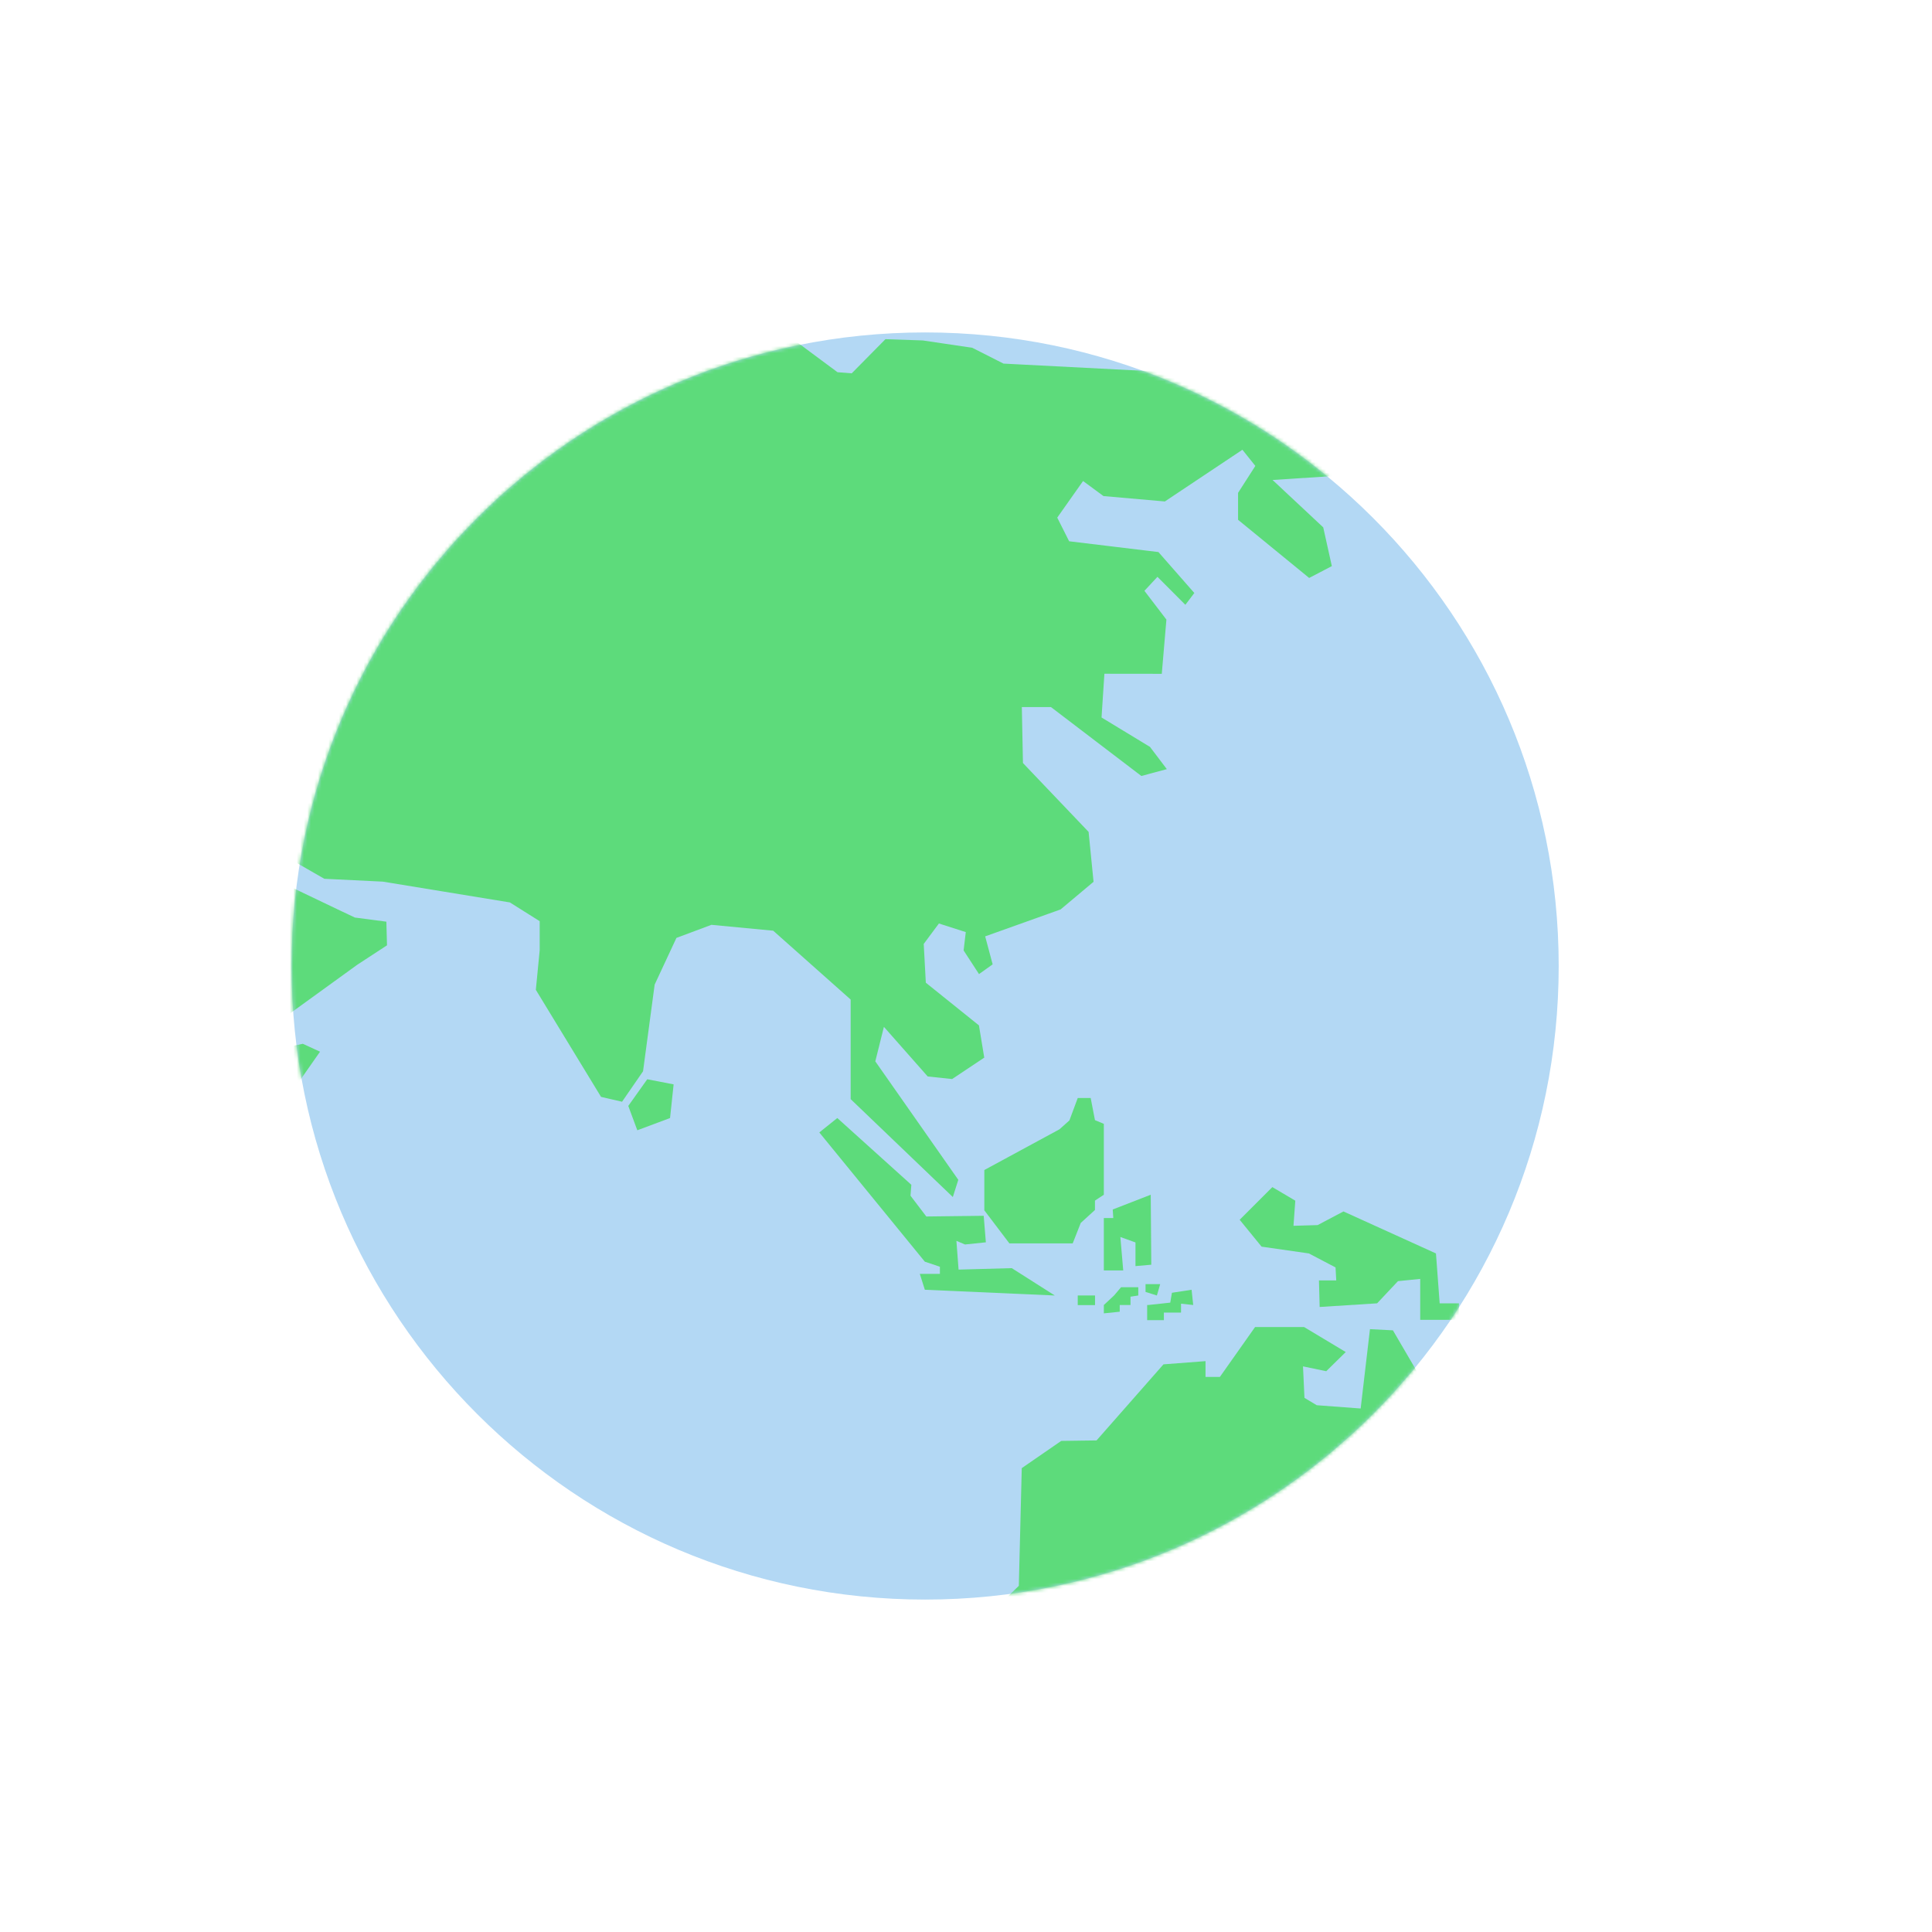 <svg xmlns="http://www.w3.org/2000/svg" xmlns:xlink="http://www.w3.org/1999/xlink" viewBox="0 0 550 550" width="550" height="550" preserveAspectRatio="xMidYMid meet" style="width: 100%; height: 100%; transform: translate3d(0px, 0px, 0px); content-visibility: visible;"><defs><clipPath id="__lottie_element_175"><rect width="550" height="550" x="0" y="0"></rect></clipPath><symbol id="__lottie_element_182"><g><g transform="matrix(1,0,0,1,263.364,275)" opacity="1" style="display: block;"><g opacity="1" transform="matrix(1,0,0,1,0,0)"><path fill="rgb(179,216,244)" fill-opacity="1" d=" M0,-180.364 C99.612,-180.364 180.364,-99.612 180.364,0 C180.364,99.612 99.612,180.364 0,180.364 C-99.612,180.364 -180.364,99.612 -180.364,0 C-180.364,-99.612 -99.612,-180.364 0,-180.364z"></path></g></g></g></symbol><mask id="__lottie_element_182_1" mask-type="alpha"><use xlink:href="#__lottie_element_182"></use></mask></defs><g clip-path="url(#__lottie_element_175)"><g transform="matrix(1,0,0,1,263.364,275)" opacity="1" style="display: block;"><g opacity="1" transform="matrix(1,0,0,1,0,0)"><path fill="rgb(179,216,244)" fill-opacity="1" d=" M0,-180.364 C99.612,-180.364 180.364,-99.612 180.364,0 C180.364,99.612 99.612,180.364 0,180.364 C-99.612,180.364 -180.364,99.612 -180.364,0 C-180.364,-99.612 -99.612,-180.364 0,-180.364z"></path></g></g><g mask="url(#__lottie_element_182_1)" style="display: block;"><g transform="matrix(1,0,0,1,914.266,0)" opacity="1"><g opacity="1" transform="matrix(1,0,0,1,0,0)"><g opacity="1" transform="matrix(1,0,0,1,0,0)"><g opacity="1" transform="matrix(1,0,0,1,288.324,343.54)"><path fill="rgb(93,219,123)" fill-opacity="1" d=" M21.266,17.471 C21.266,17.471 6.126,17.889 6.126,17.889 C6.126,17.889 5.508,9.702 5.508,9.702 C5.508,9.702 7.958,10.737 7.958,10.737 C7.958,10.737 13.895,10.12 13.895,10.12 C13.895,10.12 13.277,2.57 13.277,2.57 C13.277,2.57 -3.058,2.769 -3.058,2.769 C-3.058,2.769 -7.56,-3.148 -7.56,-3.148 C-7.56,-3.148 -7.321,-6.255 -7.321,-6.255 C-7.321,-6.255 -28.398,-25.26 -28.398,-25.26 C-28.398,-25.26 -33.517,-21.156 -33.517,-21.156 C-33.517,-21.156 -3.476,15.638 -3.476,15.638 C-3.476,15.638 0.807,17.072 0.807,17.072 C0.807,17.072 0.807,19.104 0.807,19.104 C0.807,19.104 -4.911,19.104 -4.911,19.104 C-4.911,19.104 -3.476,23.626 -3.476,23.626 C-3.476,23.626 33.517,25.26 33.517,25.26 C33.517,25.26 21.266,17.471 21.266,17.471z"></path></g><g opacity="1" transform="matrix(1,0,0,1,318.793,333.271)"><path fill="rgb(93,219,123)" fill-opacity="1" d=" M14.483,8.516 C14.483,8.516 17.013,6.843 17.013,6.843 C17.013,6.843 17.013,-13.337 17.013,-13.337 C17.013,-13.337 14.483,-14.393 14.483,-14.393 C14.483,-14.393 13.267,-20.688 13.267,-20.688 C13.267,-20.688 9.582,-20.688 9.582,-20.688 C9.582,-20.688 7.211,-14.313 7.211,-14.313 C7.211,-14.313 4.383,-11.783 4.383,-11.783 C4.383,-11.783 -17.013,-0.189 -17.013,-0.189 C-17.013,-0.189 -17.013,11.285 -17.013,11.285 C-17.013,11.285 -9.881,20.688 -9.881,20.688 C-9.881,20.688 8.148,20.688 8.148,20.688 C8.148,20.688 10.439,14.871 10.439,14.871 C10.439,14.871 14.483,11.186 14.483,11.186 C14.483,11.186 14.483,8.516 14.483,8.516z"></path></g><g opacity="1" transform="matrix(1,0,0,1,342.559,350.891)"><path fill="rgb(93,219,123)" fill-opacity="1" d=" M6.594,-10.777 C6.594,-10.777 -4.223,-6.574 -4.223,-6.574 C-4.223,-6.574 -4.064,-4.144 -4.064,-4.144 C-4.064,-4.144 -6.753,-4.144 -6.753,-4.144 C-6.753,-4.144 -6.753,10.777 -6.753,10.777 C-6.753,10.777 -1.235,10.777 -1.235,10.777 C-1.235,10.777 -2.052,1.255 -2.052,1.255 C-2.052,1.255 2.251,2.809 2.251,2.809 C2.251,2.809 2.251,9.542 2.251,9.542 C2.251,9.542 6.753,9.144 6.753,9.144 C6.753,9.144 6.594,-10.777 6.594,-10.777z"></path></g><g opacity="1" transform="matrix(1,0,0,1,372.521,426.013)"><path fill="rgb(93,219,123)" fill-opacity="1" d=" M64.684,-7.45 C64.684,-7.45 53.667,-16.873 53.667,-16.873 C53.667,-16.873 52.851,-34.842 52.851,-34.842 C52.851,-34.842 45.579,-47.293 45.579,-47.293 C45.579,-47.293 39.045,-47.631 39.045,-47.631 C39.045,-47.631 36.396,-25.041 36.396,-25.041 C36.396,-25.041 23.885,-25.977 23.885,-25.977 C23.885,-25.977 20.399,-28.069 20.399,-28.069 C20.399,-28.069 19.981,-37.033 19.981,-37.033 C19.981,-37.033 26.595,-35.659 26.595,-35.659 C26.595,-35.659 32.153,-41.117 32.153,-41.117 C32.153,-41.117 20.3,-48.229 20.3,-48.229 C20.3,-48.229 6.335,-48.229 6.335,-48.229 C6.335,-48.229 -3.685,-34.025 -3.685,-34.025 C-3.685,-34.025 -7.769,-34.025 -7.769,-34.025 C-7.769,-34.025 -7.769,-38.527 -7.769,-38.527 C-7.769,-38.527 -19.742,-37.611 -19.742,-37.611 C-19.742,-37.611 -38.786,-15.957 -38.786,-15.957 C-38.786,-15.957 -48.847,-15.817 -48.847,-15.817 C-48.847,-15.817 -60.082,-8.068 -60.082,-8.068 C-60.082,-8.068 -60.919,25.439 -60.919,25.439 C-60.919,25.439 -67.652,31.973 -67.652,31.973 C-67.652,31.973 -67.652,37.91 -67.652,37.91 C-67.652,37.91 -34.922,26.674 -34.922,26.674 C-34.922,26.674 -8.427,25.619 -8.427,25.619 C-8.427,25.619 1.375,47.213 1.375,47.213 C1.375,47.213 31.495,48.229 31.495,48.229 C31.495,48.229 60.52,20.957 60.52,20.957 C60.52,20.957 67.652,4.642 67.652,4.642 C67.652,4.642 64.684,-7.45 64.684,-7.45z"></path></g><g opacity="1" transform="matrix(1,0,0,1,387.541,484.86)"><path fill="rgb(93,219,123)" fill-opacity="1" d=" M-9.702,4.98 C-9.702,4.98 0.956,6.116 0.956,6.116 C0.956,6.116 9.542,1.375 9.542,1.375 C9.542,1.375 9.702,-5.1 9.702,-5.1 C9.702,-5.1 0.319,-6.116 0.319,-6.116 C0.319,-6.116 -9.702,4.98 -9.702,4.98z"></path></g><g opacity="1" transform="matrix(1,0,0,1,452.195,474.262)"><path fill="rgb(93,219,123)" fill-opacity="1" d=" M28.019,-13.885 C28.019,-13.885 23.577,-13.008 23.577,-13.008 C23.577,-13.008 23.437,-23.009 23.437,-23.009 C23.437,-23.009 15.309,-22.511 15.309,-22.511 C15.309,-22.511 14.273,-6.873 14.273,-6.873 C14.273,-6.873 7.122,-1.992 7.122,-1.992 C7.122,-1.992 -6.166,-0.139 -6.166,-0.139 C-6.166,-0.139 -27.402,15.001 -27.402,15.001 C-27.402,15.001 -31.047,17.949 -31.047,17.949 C-31.047,17.949 -31.047,23.009 -31.047,23.009 C-31.047,23.009 -19.891,21.296 -19.891,21.296 C-19.891,21.296 7.062,4.761 7.062,4.761 C7.062,4.761 14.692,-0.259 14.692,-0.259 C14.692,-0.259 22.84,-3.865 22.84,-3.865 C22.84,-3.865 31.047,-8.506 31.047,-8.506 C31.047,-8.506 28.019,-13.885 28.019,-13.885z"></path></g><g opacity="1" transform="matrix(1,0,0,1,405.689,356.837)"><path fill="rgb(93,219,123)" fill-opacity="1" d=" M-9.024,-8.078 C-9.024,-8.078 -15.897,-7.879 -15.897,-7.879 C-15.897,-7.879 -15.379,-15.03 -15.379,-15.03 C-15.379,-15.03 -21.913,-18.895 -21.913,-18.895 C-21.913,-18.895 -31.216,-9.592 -31.216,-9.592 C-31.216,-9.592 -24.981,-1.942 -24.981,-1.942 C-24.981,-1.942 -11.514,-0.01 -11.514,-0.01 C-11.514,-0.01 -3.924,3.974 -3.924,3.974 C-3.924,3.974 -3.725,7.68 -3.725,7.68 C-3.725,7.68 -8.646,7.68 -8.646,7.68 C-8.646,7.68 -8.447,15.23 -8.447,15.23 C-8.447,15.23 7.909,14.194 7.909,14.194 C7.909,14.194 13.845,7.879 13.845,7.879 C13.845,7.879 20.18,7.241 20.18,7.241 C20.18,7.241 20.18,18.895 20.18,18.895 C20.18,18.895 31.216,18.895 31.216,18.895 C31.216,18.895 31.216,14.194 31.216,14.194 C31.216,14.194 25.718,14.194 25.718,14.194 C25.718,14.194 24.662,-0.01 24.662,-0.01 C24.662,-0.01 -1.673,-11.963 -1.673,-11.963 C-1.673,-11.963 -9.024,-8.078 -9.024,-8.078z"></path></g><g opacity="1" transform="matrix(1,0,0,1,206.877,314.505)"><path fill="rgb(93,219,123)" fill-opacity="1" d=" M-6.454,0.329 C-6.454,0.329 -3.885,7.261 -3.885,7.261 C-3.885,7.261 5.438,3.775 5.438,3.775 C5.438,3.775 6.454,-5.807 6.454,-5.807 C6.454,-5.807 -1.056,-7.261 -1.056,-7.261 C-1.056,-7.261 -6.454,0.329 -6.454,0.329z"></path></g><g opacity="1" transform="matrix(1,0,0,1,90.378,409.558)"><path fill="rgb(93,219,123)" fill-opacity="1" d=" M0.936,-13.785 C0.936,-13.785 -11.753,-15.439 -11.753,-15.439 C-11.753,-15.439 -11.753,-5.618 -11.753,-5.618 C-11.753,-5.618 -7.251,-0.299 -7.251,-0.299 C-7.251,-0.299 -10.737,5 -10.737,5 C-10.737,5 -15.837,10.937 -15.837,10.937 C-15.837,10.937 -15.837,21.754 -15.837,21.754 C-15.837,21.754 -8.885,28.507 -8.885,28.507 C-8.885,28.507 -2.53,18.327 -2.53,18.327 C-2.53,18.327 9.921,0.1 9.921,0.1 C9.921,0.1 15.837,-28.507 15.837,-28.507 C15.837,-28.507 8.287,-28.507 8.287,-28.507 C8.287,-28.507 0.936,-13.785 0.936,-13.785z"></path></g><g opacity="1" transform="matrix(1,0,0,1,349.761,367.186)"><path fill="rgb(93,219,123)" fill-opacity="1" d=" M2.082,-1.614 C2.082,-1.614 -2.082,-1.614 -2.082,-1.614 C-2.082,-1.614 -2.082,0.598 -2.082,0.598 C-2.082,0.598 1.145,1.614 1.145,1.614 C1.145,1.614 2.082,-1.614 2.082,-1.614z"></path></g><g opacity="1" transform="matrix(1,0,0,1,330.836,370.164)"><path fill="rgb(93,219,123)" fill-opacity="1" d=" M-2.46,-1.365 C-2.46,-1.365 2.46,-1.365 2.46,-1.365 C2.46,-1.365 2.46,1.365 2.46,1.365 C2.46,1.365 -2.46,1.365 -2.46,1.365 C-2.46,1.365 -2.46,-1.365 -2.46,-1.365z"></path></g><g opacity="1" transform="matrix(1,0,0,1,340.707,370.164)"><path fill="rgb(93,219,123)" fill-opacity="1" d=" M-0.378,1.345 C-0.378,1.345 2.689,1.345 2.689,1.345 C2.689,1.345 2.689,-1.026 2.689,-1.026 C2.689,-1.026 4.901,-1.365 4.901,-1.365 C4.901,-1.365 4.901,-3.715 4.901,-3.715 C4.901,-3.715 0,-3.715 0,-3.715 C0,-3.715 -1.992,-1.365 -1.992,-1.365 C-1.992,-1.365 -4.901,1.345 -4.901,1.345 C-4.901,1.345 -4.901,3.715 -4.901,3.715 C-4.901,3.715 -0.378,3.257 -0.378,3.257 C-0.378,3.257 -0.378,1.345 -0.378,1.345z"></path></g><g opacity="1" transform="matrix(1,0,0,1,354.691,371.489)"><path fill="rgb(93,219,123)" fill-opacity="1" d=" M-1.793,2.171 C-1.793,2.171 3.088,2.171 3.088,2.171 C3.088,2.171 3.088,-0.359 3.088,-0.359 C3.088,-0.359 6.554,0.02 6.554,0.02 C6.554,0.02 6.096,-4.323 6.096,-4.323 C6.096,-4.323 0.498,-3.466 0.498,-3.466 C0.498,-3.466 0.02,-0.657 0.02,-0.657 C0.02,-0.657 -6.235,0.02 -6.235,0.02 C-6.235,0.02 -6.554,0.02 -6.554,0.02 C-6.554,0.02 -6.554,4.323 -6.554,4.323 C-6.554,4.323 -1.793,4.323 -1.793,4.323 C-1.793,4.323 -1.793,2.171 -1.793,2.171z"></path></g><g opacity="1" transform="matrix(1,0,0,1,-404.791,156.71)"><path fill="rgb(93,219,123)" fill-opacity="1" d=" M2.301,3.715 C2.301,3.715 3.317,-2.719 3.317,-2.719 C3.317,-2.719 -3.317,-3.735 -3.317,-3.735 C-3.317,-3.337 -2.819,3.735 -2.301,3.735 C-1.783,3.715 2.301,3.715 2.301,3.715z"></path></g><g opacity="1" transform="matrix(1,0,0,1,-65.774,153.572)"><path fill="rgb(93,219,123)" fill-opacity="1" d=" M-2.958,0.717 C-2.958,0.717 -2.44,4.701 -2.44,4.701 C-2.44,4.701 -8.377,5.936 -8.377,5.936 C-8.377,5.936 -9.194,14.403 -9.194,14.403 C-9.194,14.403 -2.042,14.403 -2.042,14.403 C-2.042,14.403 7.46,13.487 7.46,13.487 C7.46,13.487 12.361,7.67 12.361,7.67 C12.361,7.67 7.142,5.618 7.142,5.618 C7.142,5.618 4.293,2.351 4.293,2.351 C4.293,2.351 0.01,-4.602 0.01,-4.602 C0.01,-4.602 -2.042,-14.403 -2.042,-14.403 C-2.042,-14.403 -10.11,-12.769 -10.11,-12.769 C-10.11,-12.769 -12.361,-9.323 -12.361,-9.323 C-12.361,-9.323 -12.361,-5.419 -12.361,-5.419 C-12.361,-5.419 -8.496,-2.749 -8.496,-2.749 C-8.496,-2.749 -2.958,0.717 -2.958,0.717z"></path></g><g opacity="1" transform="matrix(1,0,0,1,-83.294,157.457)"><path fill="rgb(93,219,123)" fill-opacity="1" d=" M7.709,0.1 C7.709,0.1 8.128,-5.219 8.128,-5.219 C8.128,-5.219 3.407,-7.251 3.407,-7.251 C3.407,-7.251 -3.207,-5.737 -3.207,-5.737 C-3.207,-5.737 -8.128,2.132 -8.128,2.132 C-8.128,2.132 -8.128,7.251 -8.128,7.251 C-8.128,7.251 -2.41,7.251 -2.41,7.251 C-2.41,7.251 7.709,0.1 7.709,0.1z"></path></g><g opacity="1" transform="matrix(1,0,0,1,152.183,272.033)"><path fill="rgb(93,219,123)" fill-opacity="1" d=" M111.528,40.848 C111.528,40.848 140.633,68.738 140.633,68.738 C140.633,68.738 142.187,63.837 142.187,63.837 C142.187,63.837 118.56,30.111 118.56,30.111 C118.56,30.111 121.011,20.29 121.011,20.29 C121.011,20.29 133.481,34.414 133.481,34.414 C133.481,34.414 140.434,35.151 140.434,35.151 C140.434,35.151 149.578,29.055 149.578,29.055 C149.578,29.055 148.064,19.871 148.064,19.871 C148.064,19.871 132.943,7.719 132.943,7.719 C132.943,7.719 132.346,-3.317 132.346,-3.317 C132.346,-3.317 136.669,-9.134 136.669,-9.134 C136.669,-9.134 144.318,-6.684 144.318,-6.684 C144.318,-6.684 143.701,-1.464 143.701,-1.464 C143.701,-1.464 148.084,5.269 148.084,5.269 C148.084,5.269 151.968,2.5 151.968,2.5 C151.968,2.5 149.837,-5.468 149.837,-5.468 C149.837,-5.468 171.312,-13.138 171.312,-13.138 C171.312,-13.138 180.694,-21.007 180.694,-21.007 C180.694,-21.007 179.28,-35.211 179.28,-35.211 C179.28,-35.211 160.594,-54.813 160.594,-54.813 C160.594,-54.813 160.275,-70.75 160.275,-70.75 C160.275,-70.75 168.563,-70.75 168.563,-70.75 C168.563,-70.75 194.301,-51.128 194.301,-51.128 C194.301,-51.128 201.552,-53.08 201.552,-53.08 C201.552,-53.08 196.751,-59.415 196.751,-59.415 C196.751,-59.415 182.965,-67.782 182.965,-67.782 C182.965,-67.782 183.782,-80.232 183.782,-80.232 C183.782,-80.232 200.117,-80.212 200.117,-80.212 C200.117,-80.212 201.432,-95.651 201.432,-95.651 C201.432,-95.651 195.177,-103.839 195.177,-103.839 C195.177,-103.839 198.882,-107.823 198.882,-107.823 C198.882,-107.823 206.831,-99.855 206.831,-99.855 C206.831,-99.855 209.381,-103.221 209.381,-103.221 C209.381,-103.221 199.161,-114.875 199.161,-114.875 C199.161,-114.875 173.742,-117.943 173.742,-117.943 C173.742,-117.943 170.355,-124.676 170.355,-124.676 C170.355,-124.676 177.706,-135.095 177.706,-135.095 C177.706,-135.095 183.523,-130.812 183.523,-130.812 C183.523,-130.812 200.994,-129.278 200.994,-129.278 C200.994,-129.278 223.067,-144 223.067,-144 C223.067,-144 226.752,-139.398 226.752,-139.398 C226.752,-139.398 221.832,-131.728 221.832,-131.728 C221.832,-131.728 221.832,-124.059 221.832,-124.059 C221.832,-124.059 242.071,-107.504 242.071,-107.504 C242.071,-107.504 248.526,-110.871 248.526,-110.871 C248.526,-110.871 246.076,-121.907 246.076,-121.907 C246.076,-121.907 231.653,-135.394 231.653,-135.394 C231.653,-135.394 250.657,-136.629 250.657,-136.629 C250.657,-136.629 250.657,-142.147 250.657,-142.147 C250.657,-142.147 259.861,-143.98 259.861,-143.98 C259.861,-143.98 252.809,-148.841 252.809,-148.841 C252.809,-148.841 253.128,-152.586 253.128,-152.586 C253.128,-152.586 272.451,-149.458 272.451,-149.458 C272.451,-149.458 276.137,-152.586 276.137,-152.586 C276.137,-152.586 250.1,-163.622 250.1,-163.622 C250.1,-163.622 155.056,-168.523 155.056,-168.523 C155.056,-168.523 146.171,-173.025 146.171,-173.025 C146.171,-173.025 132.067,-175.117 132.067,-175.117 C132.067,-175.117 121.449,-175.475 121.449,-175.475 C121.449,-175.475 111.847,-165.754 111.847,-165.754 C111.847,-165.754 107.803,-166.072 107.803,-166.072 C107.803,-166.072 94.994,-175.575 94.994,-175.575 C94.994,-175.575 57.283,-175.575 57.283,-175.575 C57.283,-175.575 39.792,-185.993 39.792,-185.993 C39.792,-185.993 4.751,-183.782 4.751,-183.782 C4.751,-183.782 -21.824,-171.889 -21.824,-171.889 C-21.824,-171.889 -21.604,-158.084 -21.604,-158.084 C-21.604,-158.084 -29.832,-155.634 -29.832,-155.634 C-29.832,-155.634 -31.665,-169.439 -31.665,-169.439 C-31.665,-169.439 -34.713,-174.24 -34.713,-174.24 C-34.713,-174.24 -43.916,-176.491 -43.916,-176.491 C-43.916,-176.491 -46.048,-168.204 -46.048,-168.204 C-46.048,-168.204 -43.279,-161.471 -43.279,-161.471 C-43.279,-161.471 -76.009,-163.602 -76.009,-163.602 C-76.009,-163.602 -91.607,-156.351 -91.607,-156.351 C-91.607,-156.351 -93.978,-163.184 -93.978,-163.184 C-93.978,-163.184 -97.862,-162.168 -97.862,-162.168 C-97.862,-162.168 -100.711,-154.618 -100.711,-154.618 C-100.711,-154.618 -108.899,-148.223 -108.899,-148.223 C-108.899,-148.223 -128.84,-148.781 -128.84,-148.781 C-128.84,-148.781 -129.736,-153.183 -129.736,-153.183 C-129.736,-153.183 -108.899,-154.1 -108.899,-154.1 C-108.899,-154.1 -104.616,-157.785 -104.616,-157.785 C-104.616,-157.785 -129.776,-169.439 -129.776,-169.439 C-129.776,-169.439 -160.455,-168.523 -160.455,-168.523 C-160.455,-168.523 -177.607,-159.737 -177.607,-159.737 C-177.607,-159.737 -184.041,-148.243 -184.041,-148.243 C-184.041,-148.243 -195.376,-143.801 -195.376,-143.801 C-195.376,-143.801 -200.157,-138.601 -200.157,-138.601 C-200.157,-138.601 -199.062,-132.545 -199.062,-132.545 C-199.062,-132.545 -193.225,-131.728 -193.225,-131.728 C-193.225,-131.728 -189.679,-122.923 -189.679,-122.923 C-189.679,-122.923 -179.599,-126.987 -179.599,-126.987 C-179.599,-126.987 -177.925,-115.194 -177.925,-115.194 C-177.925,-115.194 -180.973,-115.194 -180.973,-115.194 C-180.973,-115.194 -189.28,-116.429 -189.28,-116.429 C-189.28,-116.429 -198.464,-114.895 -198.464,-114.895 C-198.464,-114.895 -207.349,-102.325 -207.349,-102.325 C-207.349,-102.325 -220.078,-100.333 -220.078,-100.333 C-220.078,-100.333 -221.911,-89.456 -221.911,-89.456 C-221.911,-89.456 -216.532,-88.181 -216.532,-88.181 C-216.532,-88.181 -218.066,-81.189 -218.066,-81.189 C-218.066,-81.189 -230.716,-83.719 -230.716,-83.719 C-230.716,-83.719 -242.31,-81.189 -242.31,-81.189 C-242.31,-81.189 -244.761,-74.734 -244.761,-74.734 C-244.761,-74.734 -242.749,-61.208 -242.749,-61.208 C-242.749,-61.208 -235.936,-58.02 -235.936,-58.02 C-235.936,-58.02 -224.541,-58.08 -224.541,-58.08 C-224.541,-58.08 -216.831,-58.777 -216.831,-58.777 C-216.831,-58.777 -214.461,-64.913 -214.461,-64.913 C-214.461,-64.913 -202.428,-80.571 -202.428,-80.571 C-202.428,-80.571 -194.52,-78.937 -194.52,-78.937 C-194.52,-78.937 -186.711,-85.989 -186.711,-85.989 C-186.711,-85.989 -185.256,-80.471 -185.256,-80.471 C-185.256,-80.471 -166.052,-67.523 -166.052,-67.523 C-166.052,-67.523 -168.403,-64.375 -168.403,-64.375 C-168.403,-64.375 -177.069,-64.833 -177.069,-64.833 C-177.069,-64.833 -173.742,-60.112 -173.742,-60.112 C-173.742,-60.112 -168.423,-58.937 -168.423,-58.937 C-168.423,-58.937 -162.188,-61.546 -162.188,-61.546 C-162.188,-61.546 -162.307,-69.057 -162.307,-69.057 C-162.307,-69.057 -159.538,-70.451 -159.538,-70.451 C-159.538,-70.451 -161.769,-72.822 -161.769,-72.822 C-161.769,-72.822 -174.579,-79.953 -174.579,-79.953 C-174.579,-79.953 -177.945,-89.456 -177.945,-89.456 C-177.945,-89.456 -167.287,-89.456 -167.287,-89.456 C-167.287,-89.456 -163.901,-86.089 -163.901,-86.089 C-163.901,-86.089 -154.717,-78.2 -154.717,-78.2 C-154.717,-78.2 -154.319,-68.658 -154.319,-68.658 C-154.319,-68.658 -144.816,-58.538 -144.816,-58.538 C-144.816,-58.538 -141.29,-72.403 -141.29,-72.403 C-141.29,-72.403 -134.697,-75.989 -134.697,-75.989 C-134.697,-75.989 -133.461,-64.654 -133.461,-64.654 C-133.461,-64.654 -127.027,-57.602 -127.027,-57.602 C-127.027,-57.602 -107.604,-57.921 -107.604,-57.921 C-107.604,-57.921 -101.886,-53.618 -101.886,-53.618 C-101.886,-53.618 -101.886,-43.498 -101.886,-43.498 C-101.886,-43.498 -108.939,-37.063 -108.939,-37.063 C-108.939,-37.063 -128.561,-37.063 -128.561,-37.063 C-128.561,-37.063 -140.533,-45.968 -140.533,-45.968 C-140.533,-45.968 -153.084,-44.733 -153.084,-44.733 C-153.084,-44.733 -153.084,-37.063 -153.084,-37.063 C-153.084,-37.063 -157.088,-37.063 -157.088,-37.063 C-157.088,-37.063 -161.371,-40.131 -161.371,-40.131 C-161.371,-40.131 -183.145,-45.649 -183.145,-45.649 C-183.145,-45.649 -183.145,-59.753 -183.145,-59.753 C-183.145,-59.753 -210.736,-57.602 -210.736,-57.602 C-210.736,-57.602 -219.302,-53 -219.302,-53 C-219.302,-53 -230.258,-53 -230.258,-53 C-230.258,-53 -235.637,-53.538 -235.637,-53.538 C-235.637,-53.538 -248.944,-46.147 -248.944,-46.147 C-248.944,-46.147 -248.944,-32.242 -248.944,-32.242 C-248.944,-32.242 -276.137,-12.62 -276.137,-12.62 C-276.137,-12.62 -273.885,-4.253 -273.885,-4.253 C-273.885,-4.253 -268.367,-4.253 -268.367,-4.253 C-268.367,-4.253 -269.802,3.715 -269.802,3.715 C-269.802,3.715 -273.686,5.13 -273.686,5.13 C-273.686,5.13 -273.885,25.987 -273.885,25.987 C-273.885,25.987 -250.398,52.761 -250.398,52.761 C-250.398,52.761 -240.159,52.761 -240.159,52.761 C-240.159,52.761 -239.541,51.128 -239.541,51.128 C-239.541,51.128 -221.154,51.128 -221.154,51.128 C-221.154,51.128 -215.855,46.227 -215.855,46.227 C-215.855,46.227 -205.417,46.227 -205.417,46.227 C-205.417,46.227 -199.699,51.944 -199.699,51.944 C-199.699,51.944 -184.181,53.578 -184.181,53.578 C-184.181,53.578 -186.232,74.236 -186.232,74.236 C-186.232,74.236 -168.961,104.676 -168.961,104.676 C-168.961,104.676 -178.065,122.047 -178.065,122.047 C-178.065,122.047 -177.447,130.234 -177.447,130.234 C-177.447,130.234 -170.276,137.366 -170.276,137.366 C-170.276,137.366 -170.276,157.008 -170.276,157.008 C-170.276,157.008 -160.893,169.658 -160.893,169.658 C-160.893,169.658 -160.893,185.993 -160.893,185.993 C-160.893,185.993 -133.083,185.993 -133.083,185.993 C-133.083,185.993 -112.226,164.538 -112.226,164.538 C-112.226,164.538 -105.691,152.885 -105.691,152.885 C-105.691,152.885 -97.325,151.032 -97.325,151.032 C-97.325,151.032 -97.325,141.231 -97.325,141.231 C-97.325,141.231 -91.806,134.677 -91.806,134.677 C-91.806,134.677 -80.172,118.74 -80.172,118.74 C-80.172,118.74 -82.623,94.436 -82.623,94.436 C-82.623,94.436 -87.723,85.412 -87.723,85.412 C-87.723,85.412 -64.793,63.499 -64.793,63.499 C-64.793,63.499 -39.513,27.362 -39.513,27.362 C-39.513,27.362 -44.414,25.111 -44.414,25.111 C-44.414,25.111 -70.65,30.629 -70.65,30.629 C-70.65,30.629 -77.403,27.262 -77.403,27.262 C-77.403,27.262 -104.994,-24.712 -104.994,-24.712 C-104.994,-24.712 -103.062,-26.963 -103.062,-26.963 C-103.062,-26.963 -75.71,6.245 -75.71,6.245 C-75.71,6.245 -74.993,16.564 -74.993,16.564 C-74.993,16.564 -68.658,22.899 -68.658,22.899 C-68.658,22.899 -55.789,22.063 -55.789,22.063 C-55.789,22.063 -28.895,2.6 -28.895,2.6 C-28.895,2.6 -20.449,-2.918 -20.449,-2.918 C-20.449,-2.918 -20.628,-9.652 -20.628,-9.652 C-20.628,-9.652 -29.593,-10.827 -29.593,-10.827 C-29.593,-10.827 -61.068,-25.669 -61.068,-26.306 C-61.068,-26.963 -60.869,-39.035 -60.869,-39.035 C-60.869,-39.035 -53.916,-39.035 -53.916,-39.035 C-53.916,-39.035 -52.881,-30.25 -52.881,-30.25 C-52.881,-30.25 -38.298,-21.863 -38.298,-21.863 C-38.298,-21.863 -21.624,-21.047 -21.624,-21.047 C-21.624,-21.047 14.533,-15.13 14.533,-15.13 C14.533,-15.13 23.019,-9.791 23.019,-9.791 C23.019,-9.791 23.019,-1.504 23.019,-1.504 C23.019,-1.504 21.923,9.751 21.923,9.751 C21.923,9.751 40.49,40.231 40.49,40.231 C40.49,40.231 46.466,41.605 46.466,41.605 C46.466,41.605 52.442,32.94 52.442,32.94 C52.442,32.94 55.749,8.257 55.749,8.257 C55.749,8.257 61.945,-5.03 61.945,-5.03 C61.945,-5.03 71.905,-8.755 71.905,-8.755 C71.905,-8.755 89.496,-7.082 89.496,-7.082 C89.496,-7.082 111.548,12.521 111.548,12.521 C111.548,12.521 111.548,40.848 111.548,40.848 C111.548,40.848 111.528,40.848 111.528,40.848z M-142.805,-153.203 C-142.805,-153.203 -154.976,-145.753 -154.976,-145.753 C-154.976,-145.753 -154.976,-140.852 -154.976,-140.852 C-154.976,-140.852 -148.064,-137.625 -148.064,-137.625 C-148.064,-137.625 -147.625,-131.031 -147.625,-131.031 C-147.625,-131.031 -157.347,-116.548 -157.347,-116.548 C-157.347,-116.548 -174.22,-116.708 -174.22,-116.708 C-174.22,-116.708 -175.276,-120.234 -175.276,-120.234 C-175.276,-120.234 -164.718,-125.593 -164.718,-125.593 C-164.718,-125.593 -164.638,-145.593 -164.638,-145.593 C-164.638,-145.593 -146.709,-158.084 -146.709,-158.084 C-146.709,-158.084 -142.805,-158.084 -142.805,-158.084 C-142.805,-158.084 -142.805,-153.203 -142.805,-153.203z M-105.313,-67.981 C-105.313,-67.981 -121.21,-68.638 -121.21,-68.638 C-121.21,-68.638 -125.971,-67.981 -125.971,-67.981 C-125.971,-67.981 -125.971,-78.838 -125.971,-78.838 C-125.971,-78.838 -122.385,-82.842 -122.385,-82.842 C-122.385,-82.842 -118.561,-84.037 -118.561,-84.037 C-118.561,-84.037 -110.094,-85.013 -110.094,-85.013 C-110.094,-85.013 -108.261,-87.902 -108.261,-87.902 C-108.261,-87.902 -104.795,-86.189 -104.795,-86.189 C-104.795,-86.189 -104.337,-76.288 -104.337,-76.288 C-104.337,-76.288 -95.074,-72.503 -95.074,-72.503 C-95.074,-72.503 -94.257,-67.981 -94.257,-67.981 C-94.257,-67.981 -105.313,-67.981 -105.313,-67.981z M-44.235,-60.212 C-44.235,-60.212 -47.004,-57.562 -47.004,-57.562 C-47.004,-57.562 -53.419,-58.08 -53.419,-58.08 C-53.419,-58.08 -54.654,-60.012 -54.654,-60.012 C-54.654,-60.012 -64.773,-60.729 -64.773,-60.729 C-64.773,-60.729 -64.056,-63.997 -64.056,-63.997 C-64.056,-63.997 -58.717,-68.598 -58.717,-68.598 C-58.717,-68.598 -58.717,-72.463 -58.717,-72.463 C-58.717,-72.463 -68.957,-79.933 -68.957,-79.933 C-68.957,-79.933 -69.375,-89.436 -69.375,-89.436 C-69.375,-89.436 -67.303,-94.137 -67.303,-94.137 C-67.303,-94.137 -59.036,-94.854 -59.036,-94.854 C-59.036,-94.854 -51.984,-91.906 -51.984,-91.906 C-51.984,-91.906 -51.665,-86.985 -51.665,-86.985 C-51.665,-86.985 -61.666,-87.543 -61.666,-87.543 C-61.666,-87.543 -62.184,-82.981 -62.184,-82.981 C-62.184,-82.981 -49.613,-74.595 -49.613,-74.595 C-49.613,-74.595 -49.613,-68.459 -49.613,-68.459 C-49.613,-68.459 -44.195,-64.475 -44.195,-64.475 C-44.195,-64.475 -44.195,-60.211 -44.195,-60.211 C-44.195,-60.211 -44.235,-60.212 -44.235,-60.212z"></path></g><g opacity="1" transform="matrix(1,0,0,1,-212.981,184.679)"><path fill="rgb(93,219,123)" fill-opacity="1" d=" M-0.199,-0.807 C-0.199,-0.807 -7.251,-0.807 -7.251,-0.807 C-7.251,-0.807 -7.251,2.819 -7.251,2.819 C-7.251,2.819 -5.578,2.819 -5.578,2.819 C-5.578,2.819 -5.478,3.596 -5.339,4.612 C-5.339,4.612 -1.016,4.253 -1.016,4.253 C-1.016,4.253 1.673,2.58 1.673,2.58 C1.673,2.58 2.391,-0.807 2.391,-0.807 C2.391,-0.807 5.877,-1.106 5.877,-1.106 C5.877,-1.106 7.251,-3.954 7.251,-3.954 C7.251,-3.954 4.044,-4.612 4.044,-4.612 C4.044,-4.612 1.235,-4.552 1.235,-4.552 C1.235,-4.552 -0.199,-0.807 -0.199,-0.807z"></path></g><g opacity="1" transform="matrix(1,0,0,1,-227.344,187.079)"><path fill="rgb(93,219,123)" fill-opacity="1" d=" M-2.829,3.207 C-2.829,3.207 2.291,2.769 2.291,2.769 C2.291,2.769 2.829,-0.797 2.829,-0.797 C2.829,-0.797 -0.239,-3.207 -0.239,-3.207 C-0.239,-3.207 -2.55,-0.359 -2.55,-0.359 C-2.55,-0.359 -2.829,3.207 -2.829,3.207z"></path></g><g opacity="1" transform="matrix(1,0,0,1,-306.979,310.77)"><path fill="rgb(93,219,123)" fill-opacity="1" d=" M144.02,37.173 C144.02,37.173 122.365,36.954 122.365,36.954 C122.365,36.954 105.193,30.439 105.193,30.439 C105.193,30.439 104.377,18.188 104.377,18.188 C104.377,18.188 98.639,8.148 98.639,8.148 C98.639,8.148 83.121,7.929 83.121,7.929 C83.121,7.929 74.116,-6.156 74.116,-6.156 C74.116,-6.156 66.148,-10.04 66.148,-10.04 C66.148,-10.04 65.73,-5.757 65.73,-5.757 C65.73,-5.757 51.207,-4.901 51.207,-4.901 C51.207,-4.901 45.888,-12.291 45.888,-12.291 C45.888,-12.291 30.768,-15.359 30.768,-15.359 C30.768,-15.359 18.337,-0.956 18.337,-0.956 C18.337,-0.956 -1.285,-4.263 -1.285,-4.263 C-1.285,-4.263 -2.719,-26.376 -2.719,-26.376 C-2.719,-26.376 -17.023,-28.826 -17.023,-28.826 C-17.023,-28.826 -11.285,-39.663 -11.285,-39.663 C-11.285,-39.663 -12.939,-45.898 -12.939,-45.898 C-12.939,-45.898 -31.744,-33.328 -31.744,-33.328 C-31.744,-33.328 -43.577,-34.762 -43.577,-34.762 C-43.577,-34.762 -47.821,-44.006 -47.821,-44.006 C-47.821,-44.006 -45.231,-53.548 -45.231,-53.548 C-45.231,-53.548 -38.697,-65.58 -38.697,-65.58 C-38.697,-65.58 -23.676,-73.19 -23.676,-73.19 C-23.676,-73.19 5.349,-73.19 5.349,-73.19 C5.349,-73.19 5.269,-64.345 5.269,-64.345 C5.269,-64.345 15.688,-59.484 15.688,-59.484 C15.688,-59.484 14.851,-74.605 14.851,-74.605 C14.851,-74.605 22.361,-82.155 22.361,-82.155 C22.361,-82.155 37.541,-92.115 37.541,-92.115 C37.541,-92.115 38.577,-99.128 38.577,-99.128 C38.577,-99.128 53.697,-114.865 53.697,-114.865 C53.697,-114.865 69.774,-123.77 69.774,-123.77 C69.774,-123.77 68.359,-124.945 68.359,-124.945 C68.359,-124.945 79.256,-135.205 79.256,-135.205 C79.256,-135.205 83.24,-134.149 83.24,-134.149 C83.24,-134.149 85.073,-131.858 85.073,-131.858 C85.073,-131.858 89.217,-136.44 89.217,-136.44 C89.217,-136.44 90.233,-136.878 90.233,-136.878 C90.233,-136.878 85.691,-137.515 85.691,-137.515 C85.691,-137.515 81.109,-139.049 81.109,-139.049 C81.109,-139.049 81.109,-143.492 81.109,-143.492 C81.109,-143.492 83.559,-145.484 83.559,-145.484 C83.559,-145.484 88.938,-145.484 88.938,-145.484 C88.938,-145.484 91.408,-144.408 91.408,-144.408 C91.408,-144.408 93.54,-140.125 93.54,-140.125 C93.54,-140.125 96.149,-140.524 96.149,-140.524 C96.149,-140.524 96.149,-140.902 96.149,-140.902 C96.149,-140.902 96.906,-140.643 96.906,-140.643 C96.906,-140.643 104.436,-141.818 104.436,-141.818 C104.436,-141.818 105.512,-145.504 105.512,-145.504 C105.512,-145.504 109.795,-144.428 109.795,-144.428 C109.795,-144.428 109.795,-140.444 109.795,-140.444 C109.795,-140.444 105.811,-137.695 105.811,-137.695 C105.811,-137.695 105.811,-137.695 105.811,-137.695 C105.811,-137.695 106.389,-133.312 106.389,-133.312 C106.389,-133.312 120.055,-129.109 120.055,-129.109 C120.055,-129.109 120.074,-129.049 120.094,-128.949 C120.094,-128.949 123.222,-129.228 123.222,-129.228 C123.222,-129.228 123.441,-135.145 123.441,-135.145 C123.441,-135.145 112.564,-140.025 112.564,-140.025 C112.564,-140.025 111.947,-142.874 111.947,-142.874 C111.947,-142.874 120.931,-145.942 120.931,-145.942 C120.931,-145.942 121.33,-154.528 121.33,-154.528 C121.33,-154.528 111.947,-160.245 111.947,-160.245 C111.947,-160.245 111.329,-174.748 111.329,-174.748 C111.329,-174.748 98.46,-168.413 98.46,-168.413 C98.46,-168.413 93.759,-168.413 93.759,-168.413 C93.759,-168.413 94.994,-179.449 94.994,-179.449 C94.994,-179.449 77.463,-183.593 77.463,-183.593 C77.463,-183.593 70.212,-178.115 70.212,-178.115 C70.212,-178.115 70.212,-161.401 70.212,-161.401 C70.212,-161.401 57.184,-157.257 57.184,-157.257 C57.184,-157.257 51.964,-146.38 51.964,-146.38 C51.964,-146.38 46.307,-145.464 46.307,-145.464 C46.307,-145.464 46.307,-159.409 46.307,-159.409 C46.307,-159.409 34.055,-161.102 34.055,-161.102 C34.055,-161.102 27.919,-165.086 27.919,-165.086 C27.919,-165.086 25.449,-174.13 25.449,-174.13 C25.449,-174.13 47.382,-186.96 47.382,-186.96 C47.382,-186.96 58.12,-190.227 58.12,-190.227 C58.12,-190.227 59.196,-183.015 59.196,-183.015 C59.196,-183.015 65.172,-183.334 65.172,-183.334 C65.172,-183.334 65.63,-186.96 65.63,-186.96 C65.63,-186.96 71.885,-187.856 71.885,-187.856 C71.885,-187.856 71.985,-189.111 71.985,-189.111 C71.985,-189.111 69.296,-190.227 69.296,-190.227 C69.296,-190.227 68.678,-194.052 68.678,-194.052 C68.678,-194.052 76.368,-194.689 76.368,-194.689 C76.368,-194.689 81.009,-199.53 81.009,-199.53 C81.009,-199.53 81.268,-199.888 81.268,-199.888 C81.268,-199.888 81.328,-199.868 81.328,-199.868 C81.328,-199.868 82.742,-201.323 82.742,-201.323 C82.742,-201.323 98.898,-203.375 98.898,-203.375 C98.898,-203.375 106.03,-197.299 106.03,-197.299 C106.03,-197.299 87.304,-187.338 87.304,-187.338 C87.304,-187.338 111.13,-181.72 111.13,-181.72 C111.13,-181.72 114.218,-189.689 114.218,-189.689 C114.218,-189.689 124.636,-189.689 124.636,-189.689 C124.636,-189.689 128.322,-196.641 128.322,-196.641 C128.322,-196.641 120.951,-198.474 120.951,-198.474 C120.951,-198.474 120.951,-207.259 120.951,-207.259 C120.951,-207.259 97.863,-217.479 97.863,-217.479 C97.863,-217.479 81.926,-215.646 81.926,-215.646 C81.926,-215.646 72.921,-210.945 72.921,-210.945 C72.921,-210.945 73.539,-199.49 73.539,-199.49 C73.539,-199.49 64.136,-200.924 64.136,-200.924 C64.136,-200.924 62.682,-207.259 62.682,-207.259 C62.682,-207.259 71.686,-215.447 71.686,-215.447 C71.686,-215.447 55.331,-216.284 55.331,-216.284 C55.331,-216.284 50.63,-214.849 50.63,-214.849 C50.63,-214.849 48.578,-209.331 48.578,-209.331 C48.578,-209.331 54.713,-208.295 54.713,-208.295 C54.713,-208.295 53.478,-202.159 53.478,-202.159 C53.478,-202.159 43.059,-201.542 43.059,-201.542 C43.059,-201.542 41.426,-197.458 41.426,-197.458 C41.426,-197.458 26.306,-197.06 26.306,-197.06 C26.306,-197.06 25.888,-205.646 25.29,-205.646 C24.692,-205.646 37.143,-205.845 37.143,-205.845 C37.143,-205.845 46.147,-214.63 46.147,-214.63 C46.147,-214.63 41.227,-217.08 41.227,-217.08 C41.227,-217.08 34.693,-210.745 34.693,-210.745 C34.693,-210.745 23.836,-211.363 23.836,-211.363 C23.836,-211.363 17.301,-220.367 17.301,-220.367 C17.301,-220.367 3.397,-220.367 3.397,-220.367 C3.397,-220.367 -11.126,-209.53 -11.126,-209.53 C-11.126,-209.53 2.161,-209.53 2.161,-209.53 C2.161,-209.53 3.377,-205.646 3.377,-205.646 C3.377,-205.646 -0.09,-202.379 -0.09,-202.379 C-0.09,-202.379 14.632,-201.96 14.632,-201.96 C14.632,-201.96 16.883,-196.641 16.883,-196.641 C16.883,-196.641 0.309,-197.259 0.309,-197.259 C0.309,-197.259 -0.508,-201.343 -0.508,-201.343 C-0.508,-201.343 -10.927,-203.594 -10.927,-203.594 C-10.927,-203.594 -16.445,-206.662 -16.445,-206.662 C-16.445,-206.662 -40.968,-206.462 -40.968,-206.462 C-40.968,-206.462 -48.538,-199.112 -48.538,-199.112 C-48.538,-199.112 -53.638,-199.53 -53.638,-199.53 C-53.638,-199.53 -59.355,-202.797 -59.355,-202.797 C-59.355,-202.797 -76.328,-207.897 -76.328,-207.897 C-76.328,-207.897 -107.405,-207.897 -107.405,-207.897 C-107.405,-207.897 -125.354,-195.625 -125.354,-195.625 C-125.354,-195.625 -137.406,-193.773 -137.406,-193.773 C-137.406,-193.773 -142.924,-189.49 -142.924,-189.49 C-142.924,-189.49 -134.338,-188.215 -134.338,-188.215 C-134.338,-188.215 -134.338,-184.788 -134.338,-184.788 C-134.338,-184.788 -152.725,-184.788 -152.725,-184.788 C-152.725,-184.788 -159.897,-179.688 -159.897,-179.688 C-159.897,-179.688 -150.713,-171.919 -150.713,-171.919 C-150.713,-171.919 -125.573,-171.72 -125.573,-171.72 C-125.573,-171.72 -122.106,-175.405 -122.106,-175.405 C-122.106,-175.405 -101.05,-175.405 -101.05,-175.405 C-101.05,-175.405 -93.5,-168.652 -93.5,-168.652 C-93.5,-168.652 -93.898,-158.233 -93.898,-158.233 C-93.898,-158.233 -87.563,-152.317 -87.563,-152.317 C-87.563,-152.317 -92.882,-148.552 -92.882,-148.552 C-92.882,-148.552 -91.647,-134.746 -91.647,-134.746 C-91.647,-134.746 -110.652,-111.658 -110.652,-111.658 C-110.652,-111.658 -110.652,-90.004 -110.652,-90.004 C-110.652,-90.004 -100.432,-85.083 -100.432,-85.083 C-100.432,-85.083 -100.432,-65.62 -100.432,-65.62 C-100.432,-65.62 -90.631,-48.906 -90.631,-48.906 C-90.631,-48.906 -82.663,-47.671 -82.663,-47.671 C-82.663,-47.671 -81.647,-53.409 -81.647,-53.409 C-81.647,-53.409 -91.049,-67.931 -91.049,-67.931 C-91.049,-67.931 -92.882,-82.035 -92.882,-82.035 C-92.882,-82.035 -87.364,-82.035 -87.364,-82.035 C-87.364,-82.035 -85.033,-67.513 -85.033,-67.513 C-85.033,-67.513 -71.427,-47.691 -71.427,-47.691 C-71.427,-47.691 -74.953,-41.277 -74.953,-41.277 C-74.953,-41.277 -66.307,-28.069 -66.307,-28.069 C-66.307,-28.069 -44.852,-22.75 -44.852,-22.75 C-44.852,-22.75 -44.852,-26.216 -44.852,-26.216 C-44.852,-26.216 -36.266,-24.981 -36.266,-24.981 C-36.266,-24.981 -37.083,-18.845 -37.083,-18.845 C-37.083,-18.845 -30.35,-17.61 -30.35,-17.61 C-30.35,-17.61 -19.931,-14.761 -19.931,-14.761 C-19.931,-14.761 -5.209,2.012 -5.209,2.012 C-5.209,2.012 13.576,3.426 13.576,3.426 C13.576,3.426 15.409,18.766 15.409,18.766 C15.409,18.766 2.54,27.77 2.54,27.77 C2.54,27.77 1.922,41.496 1.922,41.496 C1.922,41.496 0.09,49.863 0.09,49.863 C0.09,49.863 18.696,73.17 18.696,73.17 C18.696,73.17 20.13,81.139 20.13,81.139 C20.13,81.139 26.883,82.971 27.7,82.971 C28.517,82.971 42.82,93.789 42.82,93.789 C42.82,93.789 42.82,135.882 42.82,135.882 C42.82,135.882 47.92,137.316 47.92,137.316 C47.92,137.316 44.434,156.739 44.434,156.739 C44.434,156.739 53.02,168.174 53.02,168.174 C53.02,168.174 51.426,187.438 51.426,187.438 C51.426,187.438 62.761,207.359 62.761,207.359 C62.761,207.359 77.324,220.089 77.324,220.089 C77.324,220.089 91.966,220.367 91.966,220.367 C91.966,220.367 93.4,215.666 93.4,215.666 C93.4,215.666 82.643,206.602 82.643,206.602 C82.643,206.602 83.26,202.1 83.26,202.1 C83.26,202.1 85.193,196.601 85.193,196.601 C85.193,196.601 85.611,190.964 85.611,190.964 C85.611,190.964 78.34,190.765 78.34,190.765 C78.34,190.765 74.674,186.183 74.674,186.183 C74.674,186.183 80.71,180.366 80.71,180.366 C80.71,180.366 81.527,175.943 81.527,175.943 C81.527,175.943 74.794,174.011 74.794,174.011 C74.794,174.011 75.192,169.947 75.192,169.947 C75.192,169.947 84.794,168.473 84.794,168.473 C84.794,168.473 99.416,161.441 99.416,161.441 C99.416,161.441 104.317,152.436 104.317,152.436 C104.317,152.436 119.656,132.834 119.656,132.834 C119.656,132.834 116.17,117.475 116.17,117.475 C116.17,117.475 120.871,109.327 120.871,109.327 C120.871,109.327 134.976,109.745 134.976,109.745 C134.976,109.745 144.478,102.235 144.478,102.235 C144.478,102.235 147.546,72.652 147.546,72.652 C147.546,72.652 158.064,59.265 158.064,59.265 C158.064,59.265 159.897,50.659 159.897,50.659 C159.897,50.659 150.295,47.611 150.295,47.611 C150.295,47.611 144.02,37.173 144.02,37.173z M32.94,-113.909 C32.94,-113.909 29.414,-110.383 29.414,-110.383 C29.414,-110.383 21.585,-110.383 21.585,-110.383 C21.585,-110.383 22.82,-115.742 22.82,-115.742 C22.82,-115.742 26.505,-116.06 26.505,-116.06 C26.505,-116.06 27.282,-117.893 27.282,-117.893 C27.282,-117.893 32.94,-118.67 32.94,-118.67 C32.94,-118.67 32.94,-113.909 32.94,-113.909z M34.792,-123.571 C34.792,-123.571 31.107,-121.2 31.107,-121.2 C31.107,-121.2 26.525,-120.363 26.525,-120.363 C26.525,-120.363 26.525,-127.714 26.525,-128.491 C26.525,-128.491 34.812,-128.491 34.812,-128.491 C34.812,-128.491 34.792,-123.571 34.792,-123.571 C34.792,-123.571 34.792,-123.571 34.792,-123.571z M41.745,-129.248 C41.745,-129.248 45.51,-126.898 45.51,-126.898 C45.51,-126.898 42.502,-124.407 42.502,-124.407 C42.502,-124.407 39.533,-126.898 39.533,-126.898 C39.533,-126.898 41.745,-129.248 41.745,-129.248z M36.784,-123.112 C36.784,-123.112 37.402,-123.112 37.402,-123.112 C37.402,-123.112 46.745,-120.343 46.745,-120.343 C46.745,-120.343 46.745,-115.582 46.745,-115.582 C46.745,-115.582 38.916,-115.582 38.916,-115.582 C38.916,-115.582 36.784,-118.67 36.784,-118.67 C36.784,-118.67 36.784,-123.112 36.784,-123.112z M30.629,-136.3 C30.629,-136.3 35.689,-131.698 35.689,-131.698 C35.689,-131.698 30.629,-130.463 30.629,-130.463 C30.629,-130.463 30.629,-136.3 30.629,-136.3z M9.174,-135.523 C9.174,-135.523 16.226,-138.432 16.226,-138.432 C16.226,-138.432 25.887,-138.432 25.887,-138.432 C25.887,-138.432 25.887,-135.523 25.887,-135.523 C25.887,-135.523 28.019,-135.523 28.019,-135.523 C28.019,-135.523 28.019,-130.463 28.019,-130.463 C28.019,-130.463 13.317,-130.463 13.317,-130.463 C13.317,-130.463 7.799,-131.997 7.799,-131.997 C7.799,-131.997 9.174,-135.523 9.174,-135.523z M7.799,-122.355 C7.799,-122.355 13.477,-128.491 13.477,-128.491 C13.477,-128.491 21.604,-128.491 21.604,-128.491 C21.604,-128.491 11.186,-113.929 11.186,-113.929 C11.186,-113.929 6.883,-116.24 6.883,-116.24 C6.883,-116.24 7.799,-122.355 7.799,-122.355z M0.289,-156.998 C0.289,-156.998 6.106,-155.624 6.106,-155.624 C6.106,-155.624 4.094,-147.795 4.094,-147.795 C4.094,-147.795 -2.181,-145.803 -2.181,-145.803 C-2.181,-145.803 -6.166,-153.93 -6.166,-153.93 C-6.166,-153.93 0.289,-156.998 0.289,-156.998z M-28.836,-194.091 C-28.836,-194.091 -28.836,-194.55 -28.836,-194.55 C-28.836,-194.55 -23.457,-194.55 -23.457,-194.55 C-23.457,-194.55 -22.999,-196.382 -22.999,-196.382 C-22.999,-196.382 -14.214,-196.382 -14.214,-196.382 C-14.214,-196.382 -14.214,-192.557 -14.214,-192.557 C-14.214,-192.557 -16.724,-189.191 -16.724,-189.191 C-16.724,-189.191 -28.836,-189.191 -28.836,-189.191 C-28.836,-189.191 -28.836,-194.091 -28.836,-194.091z M-20.25,-182.139 C-20.25,-182.139 -14.871,-183.055 -14.433,-183.055 C-13.995,-183.055 -14.433,-177.696 -14.433,-177.696 C-14.433,-177.696 -26.545,-176.919 -26.545,-176.919 C-26.545,-176.919 -28.856,-179.688 -28.856,-179.688 C-28.856,-179.688 -20.25,-182.139 -20.25,-182.139z"></path></g></g></g><g opacity="1" transform="matrix(1,0,0,1,0,0)"><g opacity="1" transform="matrix(1,0,0,1,0,0)"><g opacity="1" transform="matrix(1,0,0,1,-647.506,343.54)"><path fill="rgb(93,219,123)" fill-opacity="1" d=" M21.266,17.471 C21.266,17.471 6.126,17.889 6.126,17.889 C6.126,17.889 5.508,9.702 5.508,9.702 C5.508,9.702 7.958,10.737 7.958,10.737 C7.958,10.737 13.895,10.12 13.895,10.12 C13.895,10.12 13.277,2.57 13.277,2.57 C13.277,2.57 -3.058,2.769 -3.058,2.769 C-3.058,2.769 -7.56,-3.148 -7.56,-3.148 C-7.56,-3.148 -7.321,-6.255 -7.321,-6.255 C-7.321,-6.255 -28.398,-25.26 -28.398,-25.26 C-28.398,-25.26 -33.517,-21.156 -33.517,-21.156 C-33.517,-21.156 -3.476,15.638 -3.476,15.638 C-3.476,15.638 0.807,17.072 0.807,17.072 C0.807,17.072 0.807,19.104 0.807,19.104 C0.807,19.104 -4.911,19.104 -4.911,19.104 C-4.911,19.104 -3.476,23.626 -3.476,23.626 C-3.476,23.626 33.517,25.26 33.517,25.26 C33.517,25.26 21.266,17.471 21.266,17.471z"></path></g><g opacity="1" transform="matrix(1,0,0,1,-617.037,333.271)"><path fill="rgb(93,219,123)" fill-opacity="1" d=" M14.483,8.516 C14.483,8.516 17.013,6.843 17.013,6.843 C17.013,6.843 17.013,-13.337 17.013,-13.337 C17.013,-13.337 14.483,-14.393 14.483,-14.393 C14.483,-14.393 13.267,-20.688 13.267,-20.688 C13.267,-20.688 9.582,-20.688 9.582,-20.688 C9.582,-20.688 7.211,-14.313 7.211,-14.313 C7.211,-14.313 4.383,-11.783 4.383,-11.783 C4.383,-11.783 -17.013,-0.189 -17.013,-0.189 C-17.013,-0.189 -17.013,11.285 -17.013,11.285 C-17.013,11.285 -9.881,20.688 -9.881,20.688 C-9.881,20.688 8.148,20.688 8.148,20.688 C8.148,20.688 10.439,14.871 10.439,14.871 C10.439,14.871 14.483,11.186 14.483,11.186 C14.483,11.186 14.483,8.516 14.483,8.516z"></path></g><g opacity="1" transform="matrix(1,0,0,1,-593.271,350.891)"><path fill="rgb(93,219,123)" fill-opacity="1" d=" M6.594,-10.777 C6.594,-10.777 -4.223,-6.574 -4.223,-6.574 C-4.223,-6.574 -4.064,-4.144 -4.064,-4.144 C-4.064,-4.144 -6.753,-4.144 -6.753,-4.144 C-6.753,-4.144 -6.753,10.777 -6.753,10.777 C-6.753,10.777 -1.235,10.777 -1.235,10.777 C-1.235,10.777 -2.052,1.255 -2.052,1.255 C-2.052,1.255 2.251,2.809 2.251,2.809 C2.251,2.809 2.251,9.542 2.251,9.542 C2.251,9.542 6.753,9.144 6.753,9.144 C6.753,9.144 6.594,-10.777 6.594,-10.777z"></path></g><g opacity="1" transform="matrix(1,0,0,1,-563.31,426.013)"><path fill="rgb(93,219,123)" fill-opacity="1" d=" M64.684,-7.45 C64.684,-7.45 53.667,-16.873 53.667,-16.873 C53.667,-16.873 52.851,-34.842 52.851,-34.842 C52.851,-34.842 45.579,-47.293 45.579,-47.293 C45.579,-47.293 39.045,-47.631 39.045,-47.631 C39.045,-47.631 36.396,-25.041 36.396,-25.041 C36.396,-25.041 23.885,-25.977 23.885,-25.977 C23.885,-25.977 20.399,-28.069 20.399,-28.069 C20.399,-28.069 19.981,-37.033 19.981,-37.033 C19.981,-37.033 26.595,-35.659 26.595,-35.659 C26.595,-35.659 32.153,-41.117 32.153,-41.117 C32.153,-41.117 20.3,-48.229 20.3,-48.229 C20.3,-48.229 6.335,-48.229 6.335,-48.229 C6.335,-48.229 -3.685,-34.025 -3.685,-34.025 C-3.685,-34.025 -7.769,-34.025 -7.769,-34.025 C-7.769,-34.025 -7.769,-38.527 -7.769,-38.527 C-7.769,-38.527 -19.742,-37.611 -19.742,-37.611 C-19.742,-37.611 -38.786,-15.957 -38.786,-15.957 C-38.786,-15.957 -48.847,-15.817 -48.847,-15.817 C-48.847,-15.817 -60.082,-8.068 -60.082,-8.068 C-60.082,-8.068 -60.919,25.439 -60.919,25.439 C-60.919,25.439 -67.652,31.973 -67.652,31.973 C-67.652,31.973 -67.652,37.91 -67.652,37.91 C-67.652,37.91 -34.922,26.674 -34.922,26.674 C-34.922,26.674 -8.427,25.619 -8.427,25.619 C-8.427,25.619 1.375,47.213 1.375,47.213 C1.375,47.213 31.495,48.229 31.495,48.229 C31.495,48.229 60.52,20.957 60.52,20.957 C60.52,20.957 67.652,4.642 67.652,4.642 C67.652,4.642 64.684,-7.45 64.684,-7.45z"></path></g><g opacity="1" transform="matrix(1,0,0,1,-548.289,484.86)"><path fill="rgb(93,219,123)" fill-opacity="1" d=" M-9.702,4.98 C-9.702,4.98 0.956,6.116 0.956,6.116 C0.956,6.116 9.542,1.375 9.542,1.375 C9.542,1.375 9.702,-5.1 9.702,-5.1 C9.702,-5.1 0.319,-6.116 0.319,-6.116 C0.319,-6.116 -9.702,4.98 -9.702,4.98z"></path></g><g opacity="1" transform="matrix(1,0,0,1,-483.635,474.262)"><path fill="rgb(93,219,123)" fill-opacity="1" d=" M28.019,-13.885 C28.019,-13.885 23.577,-13.008 23.577,-13.008 C23.577,-13.008 23.437,-23.009 23.437,-23.009 C23.437,-23.009 15.309,-22.511 15.309,-22.511 C15.309,-22.511 14.273,-6.873 14.273,-6.873 C14.273,-6.873 7.122,-1.992 7.122,-1.992 C7.122,-1.992 -6.166,-0.139 -6.166,-0.139 C-6.166,-0.139 -27.402,15.001 -27.402,15.001 C-27.402,15.001 -31.047,17.949 -31.047,17.949 C-31.047,17.949 -31.047,23.009 -31.047,23.009 C-31.047,23.009 -19.891,21.296 -19.891,21.296 C-19.891,21.296 7.062,4.761 7.062,4.761 C7.062,4.761 14.692,-0.259 14.692,-0.259 C14.692,-0.259 22.84,-3.865 22.84,-3.865 C22.84,-3.865 31.047,-8.506 31.047,-8.506 C31.047,-8.506 28.019,-13.885 28.019,-13.885z"></path></g><g opacity="1" transform="matrix(1,0,0,1,-530.141,356.837)"><path fill="rgb(93,219,123)" fill-opacity="1" d=" M-9.024,-8.078 C-9.024,-8.078 -15.897,-7.879 -15.897,-7.879 C-15.897,-7.879 -15.379,-15.03 -15.379,-15.03 C-15.379,-15.03 -21.913,-18.895 -21.913,-18.895 C-21.913,-18.895 -31.216,-9.592 -31.216,-9.592 C-31.216,-9.592 -24.981,-1.942 -24.981,-1.942 C-24.981,-1.942 -11.514,-0.01 -11.514,-0.01 C-11.514,-0.01 -3.924,3.974 -3.924,3.974 C-3.924,3.974 -3.725,7.68 -3.725,7.68 C-3.725,7.68 -8.646,7.68 -8.646,7.68 C-8.646,7.68 -8.447,15.23 -8.447,15.23 C-8.447,15.23 7.909,14.194 7.909,14.194 C7.909,14.194 13.845,7.879 13.845,7.879 C13.845,7.879 20.18,7.241 20.18,7.241 C20.18,7.241 20.18,18.895 20.18,18.895 C20.18,18.895 31.216,18.895 31.216,18.895 C31.216,18.895 31.216,14.194 31.216,14.194 C31.216,14.194 25.718,14.194 25.718,14.194 C25.718,14.194 24.662,-0.01 24.662,-0.01 C24.662,-0.01 -1.673,-11.963 -1.673,-11.963 C-1.673,-11.963 -9.024,-8.078 -9.024,-8.078z"></path></g><g opacity="1" transform="matrix(1,0,0,1,-728.954,314.505)"><path fill="rgb(93,219,123)" fill-opacity="1" d=" M-6.454,0.329 C-6.454,0.329 -3.885,7.261 -3.885,7.261 C-3.885,7.261 5.438,3.775 5.438,3.775 C5.438,3.775 6.454,-5.807 6.454,-5.807 C6.454,-5.807 -1.056,-7.261 -1.056,-7.261 C-1.056,-7.261 -6.454,0.329 -6.454,0.329z"></path></g><g opacity="1" transform="matrix(1,0,0,1,-845.453,409.558)"><path fill="rgb(93,219,123)" fill-opacity="1" d=" M0.936,-13.785 C0.936,-13.785 -11.753,-15.439 -11.753,-15.439 C-11.753,-15.439 -11.753,-5.618 -11.753,-5.618 C-11.753,-5.618 -7.251,-0.299 -7.251,-0.299 C-7.251,-0.299 -10.737,5 -10.737,5 C-10.737,5 -15.837,10.937 -15.837,10.937 C-15.837,10.937 -15.837,21.754 -15.837,21.754 C-15.837,21.754 -8.885,28.507 -8.885,28.507 C-8.885,28.507 -2.53,18.327 -2.53,18.327 C-2.53,18.327 9.921,0.1 9.921,0.1 C9.921,0.1 15.837,-28.507 15.837,-28.507 C15.837,-28.507 8.287,-28.507 8.287,-28.507 C8.287,-28.507 0.936,-13.785 0.936,-13.785z"></path></g><g opacity="1" transform="matrix(1,0,0,1,-586.07,367.186)"><path fill="rgb(93,219,123)" fill-opacity="1" d=" M2.082,-1.614 C2.082,-1.614 -2.082,-1.614 -2.082,-1.614 C-2.082,-1.614 -2.082,0.598 -2.082,0.598 C-2.082,0.598 1.145,1.614 1.145,1.614 C1.145,1.614 2.082,-1.614 2.082,-1.614z"></path></g><g opacity="1" transform="matrix(1,0,0,1,-604.995,370.164)"><path fill="rgb(93,219,123)" fill-opacity="1" d=" M-2.46,-1.365 C-2.46,-1.365 2.46,-1.365 2.46,-1.365 C2.46,-1.365 2.46,1.365 2.46,1.365 C2.46,1.365 -2.46,1.365 -2.46,1.365 C-2.46,1.365 -2.46,-1.365 -2.46,-1.365z"></path></g><g opacity="1" transform="matrix(1,0,0,1,-595.124,370.164)"><path fill="rgb(93,219,123)" fill-opacity="1" d=" M-0.378,1.345 C-0.378,1.345 2.689,1.345 2.689,1.345 C2.689,1.345 2.689,-1.026 2.689,-1.026 C2.689,-1.026 4.901,-1.365 4.901,-1.365 C4.901,-1.365 4.901,-3.715 4.901,-3.715 C4.901,-3.715 0,-3.715 0,-3.715 C0,-3.715 -1.992,-1.365 -1.992,-1.365 C-1.992,-1.365 -4.901,1.345 -4.901,1.345 C-4.901,1.345 -4.901,3.715 -4.901,3.715 C-4.901,3.715 -0.378,3.257 -0.378,3.257 C-0.378,3.257 -0.378,1.345 -0.378,1.345z"></path></g><g opacity="1" transform="matrix(1,0,0,1,-581.139,371.489)"><path fill="rgb(93,219,123)" fill-opacity="1" d=" M-1.793,2.171 C-1.793,2.171 3.088,2.171 3.088,2.171 C3.088,2.171 3.088,-0.359 3.088,-0.359 C3.088,-0.359 6.554,0.02 6.554,0.02 C6.554,0.02 6.096,-4.323 6.096,-4.323 C6.096,-4.323 0.498,-3.466 0.498,-3.466 C0.498,-3.466 0.02,-0.657 0.02,-0.657 C0.02,-0.657 -6.235,0.02 -6.235,0.02 C-6.235,0.02 -6.554,0.02 -6.554,0.02 C-6.554,0.02 -6.554,4.323 -6.554,4.323 C-6.554,4.323 -1.793,4.323 -1.793,4.323 C-1.793,4.323 -1.793,2.171 -1.793,2.171z"></path></g><g opacity="1" transform="matrix(1,0,0,1,-1340.622,156.71)"><path fill="rgb(93,219,123)" fill-opacity="1" d=" M2.301,3.715 C2.301,3.715 3.317,-2.719 3.317,-2.719 C3.317,-2.719 -3.317,-3.735 -3.317,-3.735 C-3.317,-3.337 -2.819,3.735 -2.301,3.735 C-1.783,3.715 2.301,3.715 2.301,3.715z"></path></g><g opacity="1" transform="matrix(1,0,0,1,-1001.604,153.572)"><path fill="rgb(93,219,123)" fill-opacity="1" d=" M-2.958,0.717 C-2.958,0.717 -2.44,4.701 -2.44,4.701 C-2.44,4.701 -8.377,5.936 -8.377,5.936 C-8.377,5.936 -9.194,14.403 -9.194,14.403 C-9.194,14.403 -2.042,14.403 -2.042,14.403 C-2.042,14.403 7.46,13.487 7.46,13.487 C7.46,13.487 12.361,7.67 12.361,7.67 C12.361,7.67 7.142,5.618 7.142,5.618 C7.142,5.618 4.293,2.351 4.293,2.351 C4.293,2.351 0.01,-4.602 0.01,-4.602 C0.01,-4.602 -2.042,-14.403 -2.042,-14.403 C-2.042,-14.403 -10.11,-12.769 -10.11,-12.769 C-10.11,-12.769 -12.361,-9.323 -12.361,-9.323 C-12.361,-9.323 -12.361,-5.419 -12.361,-5.419 C-12.361,-5.419 -8.496,-2.749 -8.496,-2.749 C-8.496,-2.749 -2.958,0.717 -2.958,0.717z"></path></g><g opacity="1" transform="matrix(1,0,0,1,-1019.125,157.457)"><path fill="rgb(93,219,123)" fill-opacity="1" d=" M7.709,0.1 C7.709,0.1 8.128,-5.219 8.128,-5.219 C8.128,-5.219 3.407,-7.251 3.407,-7.251 C3.407,-7.251 -3.207,-5.737 -3.207,-5.737 C-3.207,-5.737 -8.128,2.132 -8.128,2.132 C-8.128,2.132 -8.128,7.251 -8.128,7.251 C-8.128,7.251 -2.41,7.251 -2.41,7.251 C-2.41,7.251 7.709,0.1 7.709,0.1z"></path></g><g opacity="1" transform="matrix(1,0,0,1,-783.647,272.033)"><path fill="rgb(93,219,123)" fill-opacity="1" d=" M111.528,40.848 C111.528,40.848 140.633,68.738 140.633,68.738 C140.633,68.738 142.187,63.837 142.187,63.837 C142.187,63.837 118.56,30.111 118.56,30.111 C118.56,30.111 121.011,20.29 121.011,20.29 C121.011,20.29 133.481,34.414 133.481,34.414 C133.481,34.414 140.434,35.151 140.434,35.151 C140.434,35.151 149.578,29.055 149.578,29.055 C149.578,29.055 148.064,19.871 148.064,19.871 C148.064,19.871 132.943,7.719 132.943,7.719 C132.943,7.719 132.346,-3.317 132.346,-3.317 C132.346,-3.317 136.669,-9.134 136.669,-9.134 C136.669,-9.134 144.318,-6.684 144.318,-6.684 C144.318,-6.684 143.701,-1.464 143.701,-1.464 C143.701,-1.464 148.084,5.269 148.084,5.269 C148.084,5.269 151.968,2.5 151.968,2.5 C151.968,2.5 149.837,-5.468 149.837,-5.468 C149.837,-5.468 171.312,-13.138 171.312,-13.138 C171.312,-13.138 180.694,-21.007 180.694,-21.007 C180.694,-21.007 179.28,-35.211 179.28,-35.211 C179.28,-35.211 160.594,-54.813 160.594,-54.813 C160.594,-54.813 160.275,-70.75 160.275,-70.75 C160.275,-70.75 168.563,-70.75 168.563,-70.75 C168.563,-70.75 194.301,-51.128 194.301,-51.128 C194.301,-51.128 201.552,-53.08 201.552,-53.08 C201.552,-53.08 196.751,-59.415 196.751,-59.415 C196.751,-59.415 182.965,-67.782 182.965,-67.782 C182.965,-67.782 183.782,-80.232 183.782,-80.232 C183.782,-80.232 200.117,-80.212 200.117,-80.212 C200.117,-80.212 201.432,-95.651 201.432,-95.651 C201.432,-95.651 195.177,-103.839 195.177,-103.839 C195.177,-103.839 198.882,-107.823 198.882,-107.823 C198.882,-107.823 206.831,-99.855 206.831,-99.855 C206.831,-99.855 209.381,-103.221 209.381,-103.221 C209.381,-103.221 199.161,-114.875 199.161,-114.875 C199.161,-114.875 173.742,-117.943 173.742,-117.943 C173.742,-117.943 170.355,-124.676 170.355,-124.676 C170.355,-124.676 177.706,-135.095 177.706,-135.095 C177.706,-135.095 183.523,-130.812 183.523,-130.812 C183.523,-130.812 200.994,-129.278 200.994,-129.278 C200.994,-129.278 223.067,-144 223.067,-144 C223.067,-144 226.752,-139.398 226.752,-139.398 C226.752,-139.398 221.832,-131.728 221.832,-131.728 C221.832,-131.728 221.832,-124.059 221.832,-124.059 C221.832,-124.059 242.071,-107.504 242.071,-107.504 C242.071,-107.504 248.526,-110.871 248.526,-110.871 C248.526,-110.871 246.076,-121.907 246.076,-121.907 C246.076,-121.907 231.653,-135.394 231.653,-135.394 C231.653,-135.394 250.657,-136.629 250.657,-136.629 C250.657,-136.629 250.657,-142.147 250.657,-142.147 C250.657,-142.147 259.861,-143.98 259.861,-143.98 C259.861,-143.98 252.809,-148.841 252.809,-148.841 C252.809,-148.841 253.128,-152.586 253.128,-152.586 C253.128,-152.586 272.451,-149.458 272.451,-149.458 C272.451,-149.458 276.137,-152.586 276.137,-152.586 C276.137,-152.586 250.1,-163.622 250.1,-163.622 C250.1,-163.622 155.056,-168.523 155.056,-168.523 C155.056,-168.523 146.171,-173.025 146.171,-173.025 C146.171,-173.025 132.067,-175.117 132.067,-175.117 C132.067,-175.117 121.449,-175.475 121.449,-175.475 C121.449,-175.475 111.847,-165.754 111.847,-165.754 C111.847,-165.754 107.803,-166.072 107.803,-166.072 C107.803,-166.072 94.994,-175.575 94.994,-175.575 C94.994,-175.575 57.283,-175.575 57.283,-175.575 C57.283,-175.575 39.792,-185.993 39.792,-185.993 C39.792,-185.993 4.751,-183.782 4.751,-183.782 C4.751,-183.782 -21.824,-171.889 -21.824,-171.889 C-21.824,-171.889 -21.604,-158.084 -21.604,-158.084 C-21.604,-158.084 -29.832,-155.634 -29.832,-155.634 C-29.832,-155.634 -31.665,-169.439 -31.665,-169.439 C-31.665,-169.439 -34.713,-174.24 -34.713,-174.24 C-34.713,-174.24 -43.916,-176.491 -43.916,-176.491 C-43.916,-176.491 -46.048,-168.204 -46.048,-168.204 C-46.048,-168.204 -43.279,-161.471 -43.279,-161.471 C-43.279,-161.471 -76.009,-163.602 -76.009,-163.602 C-76.009,-163.602 -91.607,-156.351 -91.607,-156.351 C-91.607,-156.351 -93.978,-163.184 -93.978,-163.184 C-93.978,-163.184 -97.862,-162.168 -97.862,-162.168 C-97.862,-162.168 -100.711,-154.618 -100.711,-154.618 C-100.711,-154.618 -108.899,-148.223 -108.899,-148.223 C-108.899,-148.223 -128.84,-148.781 -128.84,-148.781 C-128.84,-148.781 -129.736,-153.183 -129.736,-153.183 C-129.736,-153.183 -108.899,-154.1 -108.899,-154.1 C-108.899,-154.1 -104.616,-157.785 -104.616,-157.785 C-104.616,-157.785 -129.776,-169.439 -129.776,-169.439 C-129.776,-169.439 -160.455,-168.523 -160.455,-168.523 C-160.455,-168.523 -177.607,-159.737 -177.607,-159.737 C-177.607,-159.737 -184.041,-148.243 -184.041,-148.243 C-184.041,-148.243 -195.376,-143.801 -195.376,-143.801 C-195.376,-143.801 -200.157,-138.601 -200.157,-138.601 C-200.157,-138.601 -199.062,-132.545 -199.062,-132.545 C-199.062,-132.545 -193.225,-131.728 -193.225,-131.728 C-193.225,-131.728 -189.679,-122.923 -189.679,-122.923 C-189.679,-122.923 -179.599,-126.987 -179.599,-126.987 C-179.599,-126.987 -177.925,-115.194 -177.925,-115.194 C-177.925,-115.194 -180.973,-115.194 -180.973,-115.194 C-180.973,-115.194 -189.28,-116.429 -189.28,-116.429 C-189.28,-116.429 -198.464,-114.895 -198.464,-114.895 C-198.464,-114.895 -207.349,-102.325 -207.349,-102.325 C-207.349,-102.325 -220.078,-100.333 -220.078,-100.333 C-220.078,-100.333 -221.911,-89.456 -221.911,-89.456 C-221.911,-89.456 -216.532,-88.181 -216.532,-88.181 C-216.532,-88.181 -218.066,-81.189 -218.066,-81.189 C-218.066,-81.189 -230.716,-83.719 -230.716,-83.719 C-230.716,-83.719 -242.31,-81.189 -242.31,-81.189 C-242.31,-81.189 -244.761,-74.734 -244.761,-74.734 C-244.761,-74.734 -242.749,-61.208 -242.749,-61.208 C-242.749,-61.208 -235.936,-58.02 -235.936,-58.02 C-235.936,-58.02 -224.541,-58.08 -224.541,-58.08 C-224.541,-58.08 -216.831,-58.777 -216.831,-58.777 C-216.831,-58.777 -214.461,-64.913 -214.461,-64.913 C-214.461,-64.913 -202.428,-80.571 -202.428,-80.571 C-202.428,-80.571 -194.52,-78.937 -194.52,-78.937 C-194.52,-78.937 -186.711,-85.989 -186.711,-85.989 C-186.711,-85.989 -185.256,-80.471 -185.256,-80.471 C-185.256,-80.471 -166.052,-67.523 -166.052,-67.523 C-166.052,-67.523 -168.403,-64.375 -168.403,-64.375 C-168.403,-64.375 -177.069,-64.833 -177.069,-64.833 C-177.069,-64.833 -173.742,-60.112 -173.742,-60.112 C-173.742,-60.112 -168.423,-58.937 -168.423,-58.937 C-168.423,-58.937 -162.188,-61.546 -162.188,-61.546 C-162.188,-61.546 -162.307,-69.057 -162.307,-69.057 C-162.307,-69.057 -159.538,-70.451 -159.538,-70.451 C-159.538,-70.451 -161.769,-72.822 -161.769,-72.822 C-161.769,-72.822 -174.579,-79.953 -174.579,-79.953 C-174.579,-79.953 -177.945,-89.456 -177.945,-89.456 C-177.945,-89.456 -167.287,-89.456 -167.287,-89.456 C-167.287,-89.456 -163.901,-86.089 -163.901,-86.089 C-163.901,-86.089 -154.717,-78.2 -154.717,-78.2 C-154.717,-78.2 -154.319,-68.658 -154.319,-68.658 C-154.319,-68.658 -144.816,-58.538 -144.816,-58.538 C-144.816,-58.538 -141.29,-72.403 -141.29,-72.403 C-141.29,-72.403 -134.697,-75.989 -134.697,-75.989 C-134.697,-75.989 -133.461,-64.654 -133.461,-64.654 C-133.461,-64.654 -127.027,-57.602 -127.027,-57.602 C-127.027,-57.602 -107.604,-57.921 -107.604,-57.921 C-107.604,-57.921 -101.886,-53.618 -101.886,-53.618 C-101.886,-53.618 -101.886,-43.498 -101.886,-43.498 C-101.886,-43.498 -108.939,-37.063 -108.939,-37.063 C-108.939,-37.063 -128.561,-37.063 -128.561,-37.063 C-128.561,-37.063 -140.533,-45.968 -140.533,-45.968 C-140.533,-45.968 -153.084,-44.733 -153.084,-44.733 C-153.084,-44.733 -153.084,-37.063 -153.084,-37.063 C-153.084,-37.063 -157.088,-37.063 -157.088,-37.063 C-157.088,-37.063 -161.371,-40.131 -161.371,-40.131 C-161.371,-40.131 -183.145,-45.649 -183.145,-45.649 C-183.145,-45.649 -183.145,-59.753 -183.145,-59.753 C-183.145,-59.753 -210.736,-57.602 -210.736,-57.602 C-210.736,-57.602 -219.302,-53 -219.302,-53 C-219.302,-53 -230.258,-53 -230.258,-53 C-230.258,-53 -235.637,-53.538 -235.637,-53.538 C-235.637,-53.538 -248.944,-46.147 -248.944,-46.147 C-248.944,-46.147 -248.944,-32.242 -248.944,-32.242 C-248.944,-32.242 -276.137,-12.62 -276.137,-12.62 C-276.137,-12.62 -273.885,-4.253 -273.885,-4.253 C-273.885,-4.253 -268.367,-4.253 -268.367,-4.253 C-268.367,-4.253 -269.802,3.715 -269.802,3.715 C-269.802,3.715 -273.686,5.13 -273.686,5.13 C-273.686,5.13 -273.885,25.987 -273.885,25.987 C-273.885,25.987 -250.398,52.761 -250.398,52.761 C-250.398,52.761 -240.159,52.761 -240.159,52.761 C-240.159,52.761 -239.541,51.128 -239.541,51.128 C-239.541,51.128 -221.154,51.128 -221.154,51.128 C-221.154,51.128 -215.855,46.227 -215.855,46.227 C-215.855,46.227 -205.417,46.227 -205.417,46.227 C-205.417,46.227 -199.699,51.944 -199.699,51.944 C-199.699,51.944 -184.181,53.578 -184.181,53.578 C-184.181,53.578 -186.232,74.236 -186.232,74.236 C-186.232,74.236 -168.961,104.676 -168.961,104.676 C-168.961,104.676 -178.065,122.047 -178.065,122.047 C-178.065,122.047 -177.447,130.234 -177.447,130.234 C-177.447,130.234 -170.276,137.366 -170.276,137.366 C-170.276,137.366 -170.276,157.008 -170.276,157.008 C-170.276,157.008 -160.893,169.658 -160.893,169.658 C-160.893,169.658 -160.893,185.993 -160.893,185.993 C-160.893,185.993 -133.083,185.993 -133.083,185.993 C-133.083,185.993 -112.226,164.538 -112.226,164.538 C-112.226,164.538 -105.691,152.885 -105.691,152.885 C-105.691,152.885 -97.325,151.032 -97.325,151.032 C-97.325,151.032 -97.325,141.231 -97.325,141.231 C-97.325,141.231 -91.806,134.677 -91.806,134.677 C-91.806,134.677 -80.172,118.74 -80.172,118.74 C-80.172,118.74 -82.623,94.436 -82.623,94.436 C-82.623,94.436 -87.723,85.412 -87.723,85.412 C-87.723,85.412 -64.793,63.499 -64.793,63.499 C-64.793,63.499 -39.513,27.362 -39.513,27.362 C-39.513,27.362 -44.414,25.111 -44.414,25.111 C-44.414,25.111 -70.65,30.629 -70.65,30.629 C-70.65,30.629 -77.403,27.262 -77.403,27.262 C-77.403,27.262 -104.994,-24.712 -104.994,-24.712 C-104.994,-24.712 -103.062,-26.963 -103.062,-26.963 C-103.062,-26.963 -75.71,6.245 -75.71,6.245 C-75.71,6.245 -74.993,16.564 -74.993,16.564 C-74.993,16.564 -68.658,22.899 -68.658,22.899 C-68.658,22.899 -55.789,22.063 -55.789,22.063 C-55.789,22.063 -28.895,2.6 -28.895,2.6 C-28.895,2.6 -20.449,-2.918 -20.449,-2.918 C-20.449,-2.918 -20.628,-9.652 -20.628,-9.652 C-20.628,-9.652 -29.593,-10.827 -29.593,-10.827 C-29.593,-10.827 -61.068,-25.669 -61.068,-26.306 C-61.068,-26.963 -60.869,-39.035 -60.869,-39.035 C-60.869,-39.035 -53.916,-39.035 -53.916,-39.035 C-53.916,-39.035 -52.881,-30.25 -52.881,-30.25 C-52.881,-30.25 -38.298,-21.863 -38.298,-21.863 C-38.298,-21.863 -21.624,-21.047 -21.624,-21.047 C-21.624,-21.047 14.533,-15.13 14.533,-15.13 C14.533,-15.13 23.019,-9.791 23.019,-9.791 C23.019,-9.791 23.019,-1.504 23.019,-1.504 C23.019,-1.504 21.923,9.751 21.923,9.751 C21.923,9.751 40.49,40.231 40.49,40.231 C40.49,40.231 46.466,41.605 46.466,41.605 C46.466,41.605 52.442,32.94 52.442,32.94 C52.442,32.94 55.749,8.257 55.749,8.257 C55.749,8.257 61.945,-5.03 61.945,-5.03 C61.945,-5.03 71.905,-8.755 71.905,-8.755 C71.905,-8.755 89.496,-7.082 89.496,-7.082 C89.496,-7.082 111.548,12.521 111.548,12.521 C111.548,12.521 111.548,40.848 111.548,40.848 C111.548,40.848 111.528,40.848 111.528,40.848z M-142.805,-153.203 C-142.805,-153.203 -154.976,-145.753 -154.976,-145.753 C-154.976,-145.753 -154.976,-140.852 -154.976,-140.852 C-154.976,-140.852 -148.064,-137.625 -148.064,-137.625 C-148.064,-137.625 -147.625,-131.031 -147.625,-131.031 C-147.625,-131.031 -157.347,-116.548 -157.347,-116.548 C-157.347,-116.548 -174.22,-116.708 -174.22,-116.708 C-174.22,-116.708 -175.276,-120.234 -175.276,-120.234 C-175.276,-120.234 -164.718,-125.593 -164.718,-125.593 C-164.718,-125.593 -164.638,-145.593 -164.638,-145.593 C-164.638,-145.593 -146.709,-158.084 -146.709,-158.084 C-146.709,-158.084 -142.805,-158.084 -142.805,-158.084 C-142.805,-158.084 -142.805,-153.203 -142.805,-153.203z M-105.313,-67.981 C-105.313,-67.981 -121.21,-68.638 -121.21,-68.638 C-121.21,-68.638 -125.971,-67.981 -125.971,-67.981 C-125.971,-67.981 -125.971,-78.838 -125.971,-78.838 C-125.971,-78.838 -122.385,-82.842 -122.385,-82.842 C-122.385,-82.842 -118.561,-84.037 -118.561,-84.037 C-118.561,-84.037 -110.094,-85.013 -110.094,-85.013 C-110.094,-85.013 -108.261,-87.902 -108.261,-87.902 C-108.261,-87.902 -104.795,-86.189 -104.795,-86.189 C-104.795,-86.189 -104.337,-76.288 -104.337,-76.288 C-104.337,-76.288 -95.074,-72.503 -95.074,-72.503 C-95.074,-72.503 -94.257,-67.981 -94.257,-67.981 C-94.257,-67.981 -105.313,-67.981 -105.313,-67.981z M-44.235,-60.212 C-44.235,-60.212 -47.004,-57.562 -47.004,-57.562 C-47.004,-57.562 -53.419,-58.08 -53.419,-58.08 C-53.419,-58.08 -54.654,-60.012 -54.654,-60.012 C-54.654,-60.012 -64.773,-60.729 -64.773,-60.729 C-64.773,-60.729 -64.056,-63.997 -64.056,-63.997 C-64.056,-63.997 -58.717,-68.598 -58.717,-68.598 C-58.717,-68.598 -58.717,-72.463 -58.717,-72.463 C-58.717,-72.463 -68.957,-79.933 -68.957,-79.933 C-68.957,-79.933 -69.375,-89.436 -69.375,-89.436 C-69.375,-89.436 -67.303,-94.137 -67.303,-94.137 C-67.303,-94.137 -59.036,-94.854 -59.036,-94.854 C-59.036,-94.854 -51.984,-91.906 -51.984,-91.906 C-51.984,-91.906 -51.665,-86.985 -51.665,-86.985 C-51.665,-86.985 -61.666,-87.543 -61.666,-87.543 C-61.666,-87.543 -62.184,-82.981 -62.184,-82.981 C-62.184,-82.981 -49.613,-74.595 -49.613,-74.595 C-49.613,-74.595 -49.613,-68.459 -49.613,-68.459 C-49.613,-68.459 -44.195,-64.475 -44.195,-64.475 C-44.195,-64.475 -44.195,-60.211 -44.195,-60.211 C-44.195,-60.211 -44.235,-60.212 -44.235,-60.212z"></path></g><g opacity="1" transform="matrix(1,0,0,1,-1148.811,184.679)"><path fill="rgb(93,219,123)" fill-opacity="1" d=" M-0.199,-0.807 C-0.199,-0.807 -7.251,-0.807 -7.251,-0.807 C-7.251,-0.807 -7.251,2.819 -7.251,2.819 C-7.251,2.819 -5.578,2.819 -5.578,2.819 C-5.578,2.819 -5.478,3.596 -5.339,4.612 C-5.339,4.612 -1.016,4.253 -1.016,4.253 C-1.016,4.253 1.673,2.58 1.673,2.58 C1.673,2.58 2.391,-0.807 2.391,-0.807 C2.391,-0.807 5.877,-1.106 5.877,-1.106 C5.877,-1.106 7.251,-3.954 7.251,-3.954 C7.251,-3.954 4.044,-4.612 4.044,-4.612 C4.044,-4.612 1.235,-4.552 1.235,-4.552 C1.235,-4.552 -0.199,-0.807 -0.199,-0.807z"></path></g><g opacity="1" transform="matrix(1,0,0,1,-1163.174,187.079)"><path fill="rgb(93,219,123)" fill-opacity="1" d=" M-2.829,3.207 C-2.829,3.207 2.291,2.769 2.291,2.769 C2.291,2.769 2.829,-0.797 2.829,-0.797 C2.829,-0.797 -0.239,-3.207 -0.239,-3.207 C-0.239,-3.207 -2.55,-0.359 -2.55,-0.359 C-2.55,-0.359 -2.829,3.207 -2.829,3.207z"></path></g><g opacity="1" transform="matrix(1,0,0,1,-1242.809,310.77)"><path fill="rgb(93,219,123)" fill-opacity="1" d=" M144.02,37.173 C144.02,37.173 122.365,36.954 122.365,36.954 C122.365,36.954 105.193,30.439 105.193,30.439 C105.193,30.439 104.377,18.188 104.377,18.188 C104.377,18.188 98.639,8.148 98.639,8.148 C98.639,8.148 83.121,7.929 83.121,7.929 C83.121,7.929 74.116,-6.156 74.116,-6.156 C74.116,-6.156 66.148,-10.04 66.148,-10.04 C66.148,-10.04 65.73,-5.757 65.73,-5.757 C65.73,-5.757 51.207,-4.901 51.207,-4.901 C51.207,-4.901 45.888,-12.291 45.888,-12.291 C45.888,-12.291 30.768,-15.359 30.768,-15.359 C30.768,-15.359 18.337,-0.956 18.337,-0.956 C18.337,-0.956 -1.285,-4.263 -1.285,-4.263 C-1.285,-4.263 -2.719,-26.376 -2.719,-26.376 C-2.719,-26.376 -17.023,-28.826 -17.023,-28.826 C-17.023,-28.826 -11.285,-39.663 -11.285,-39.663 C-11.285,-39.663 -12.939,-45.898 -12.939,-45.898 C-12.939,-45.898 -31.744,-33.328 -31.744,-33.328 C-31.744,-33.328 -43.577,-34.762 -43.577,-34.762 C-43.577,-34.762 -47.821,-44.006 -47.821,-44.006 C-47.821,-44.006 -45.231,-53.548 -45.231,-53.548 C-45.231,-53.548 -38.697,-65.58 -38.697,-65.58 C-38.697,-65.58 -23.676,-73.19 -23.676,-73.19 C-23.676,-73.19 5.349,-73.19 5.349,-73.19 C5.349,-73.19 5.269,-64.345 5.269,-64.345 C5.269,-64.345 15.688,-59.484 15.688,-59.484 C15.688,-59.484 14.851,-74.605 14.851,-74.605 C14.851,-74.605 22.361,-82.155 22.361,-82.155 C22.361,-82.155 37.541,-92.115 37.541,-92.115 C37.541,-92.115 38.577,-99.128 38.577,-99.128 C38.577,-99.128 53.697,-114.865 53.697,-114.865 C53.697,-114.865 69.774,-123.77 69.774,-123.77 C69.774,-123.77 68.359,-124.945 68.359,-124.945 C68.359,-124.945 79.256,-135.205 79.256,-135.205 C79.256,-135.205 83.24,-134.149 83.24,-134.149 C83.24,-134.149 85.073,-131.858 85.073,-131.858 C85.073,-131.858 89.217,-136.44 89.217,-136.44 C89.217,-136.44 90.233,-136.878 90.233,-136.878 C90.233,-136.878 85.691,-137.515 85.691,-137.515 C85.691,-137.515 81.109,-139.049 81.109,-139.049 C81.109,-139.049 81.109,-143.492 81.109,-143.492 C81.109,-143.492 83.559,-145.484 83.559,-145.484 C83.559,-145.484 88.938,-145.484 88.938,-145.484 C88.938,-145.484 91.408,-144.408 91.408,-144.408 C91.408,-144.408 93.54,-140.125 93.54,-140.125 C93.54,-140.125 96.149,-140.524 96.149,-140.524 C96.149,-140.524 96.149,-140.902 96.149,-140.902 C96.149,-140.902 96.906,-140.643 96.906,-140.643 C96.906,-140.643 104.436,-141.818 104.436,-141.818 C104.436,-141.818 105.512,-145.504 105.512,-145.504 C105.512,-145.504 109.795,-144.428 109.795,-144.428 C109.795,-144.428 109.795,-140.444 109.795,-140.444 C109.795,-140.444 105.811,-137.695 105.811,-137.695 C105.811,-137.695 105.811,-137.695 105.811,-137.695 C105.811,-137.695 106.389,-133.312 106.389,-133.312 C106.389,-133.312 120.055,-129.109 120.055,-129.109 C120.055,-129.109 120.074,-129.049 120.094,-128.949 C120.094,-128.949 123.222,-129.228 123.222,-129.228 C123.222,-129.228 123.441,-135.145 123.441,-135.145 C123.441,-135.145 112.564,-140.025 112.564,-140.025 C112.564,-140.025 111.947,-142.874 111.947,-142.874 C111.947,-142.874 120.931,-145.942 120.931,-145.942 C120.931,-145.942 121.33,-154.528 121.33,-154.528 C121.33,-154.528 111.947,-160.245 111.947,-160.245 C111.947,-160.245 111.329,-174.748 111.329,-174.748 C111.329,-174.748 98.46,-168.413 98.46,-168.413 C98.46,-168.413 93.759,-168.413 93.759,-168.413 C93.759,-168.413 94.994,-179.449 94.994,-179.449 C94.994,-179.449 77.463,-183.593 77.463,-183.593 C77.463,-183.593 70.212,-178.115 70.212,-178.115 C70.212,-178.115 70.212,-161.401 70.212,-161.401 C70.212,-161.401 57.184,-157.257 57.184,-157.257 C57.184,-157.257 51.964,-146.38 51.964,-146.38 C51.964,-146.38 46.307,-145.464 46.307,-145.464 C46.307,-145.464 46.307,-159.409 46.307,-159.409 C46.307,-159.409 34.055,-161.102 34.055,-161.102 C34.055,-161.102 27.919,-165.086 27.919,-165.086 C27.919,-165.086 25.449,-174.13 25.449,-174.13 C25.449,-174.13 47.382,-186.96 47.382,-186.96 C47.382,-186.96 58.12,-190.227 58.12,-190.227 C58.12,-190.227 59.196,-183.015 59.196,-183.015 C59.196,-183.015 65.172,-183.334 65.172,-183.334 C65.172,-183.334 65.63,-186.96 65.63,-186.96 C65.63,-186.96 71.885,-187.856 71.885,-187.856 C71.885,-187.856 71.985,-189.111 71.985,-189.111 C71.985,-189.111 69.296,-190.227 69.296,-190.227 C69.296,-190.227 68.678,-194.052 68.678,-194.052 C68.678,-194.052 76.368,-194.689 76.368,-194.689 C76.368,-194.689 81.009,-199.53 81.009,-199.53 C81.009,-199.53 81.268,-199.888 81.268,-199.888 C81.268,-199.888 81.328,-199.868 81.328,-199.868 C81.328,-199.868 82.742,-201.323 82.742,-201.323 C82.742,-201.323 98.898,-203.375 98.898,-203.375 C98.898,-203.375 106.03,-197.299 106.03,-197.299 C106.03,-197.299 87.304,-187.338 87.304,-187.338 C87.304,-187.338 111.13,-181.72 111.13,-181.72 C111.13,-181.72 114.218,-189.689 114.218,-189.689 C114.218,-189.689 124.636,-189.689 124.636,-189.689 C124.636,-189.689 128.322,-196.641 128.322,-196.641 C128.322,-196.641 120.951,-198.474 120.951,-198.474 C120.951,-198.474 120.951,-207.259 120.951,-207.259 C120.951,-207.259 97.863,-217.479 97.863,-217.479 C97.863,-217.479 81.926,-215.646 81.926,-215.646 C81.926,-215.646 72.921,-210.945 72.921,-210.945 C72.921,-210.945 73.539,-199.49 73.539,-199.49 C73.539,-199.49 64.136,-200.924 64.136,-200.924 C64.136,-200.924 62.682,-207.259 62.682,-207.259 C62.682,-207.259 71.686,-215.447 71.686,-215.447 C71.686,-215.447 55.331,-216.284 55.331,-216.284 C55.331,-216.284 50.63,-214.849 50.63,-214.849 C50.63,-214.849 48.578,-209.331 48.578,-209.331 C48.578,-209.331 54.713,-208.295 54.713,-208.295 C54.713,-208.295 53.478,-202.159 53.478,-202.159 C53.478,-202.159 43.059,-201.542 43.059,-201.542 C43.059,-201.542 41.426,-197.458 41.426,-197.458 C41.426,-197.458 26.306,-197.06 26.306,-197.06 C26.306,-197.06 25.888,-205.646 25.29,-205.646 C24.692,-205.646 37.143,-205.845 37.143,-205.845 C37.143,-205.845 46.147,-214.63 46.147,-214.63 C46.147,-214.63 41.227,-217.08 41.227,-217.08 C41.227,-217.08 34.693,-210.745 34.693,-210.745 C34.693,-210.745 23.836,-211.363 23.836,-211.363 C23.836,-211.363 17.301,-220.367 17.301,-220.367 C17.301,-220.367 3.397,-220.367 3.397,-220.367 C3.397,-220.367 -11.126,-209.53 -11.126,-209.53 C-11.126,-209.53 2.161,-209.53 2.161,-209.53 C2.161,-209.53 3.377,-205.646 3.377,-205.646 C3.377,-205.646 -0.09,-202.379 -0.09,-202.379 C-0.09,-202.379 14.632,-201.96 14.632,-201.96 C14.632,-201.96 16.883,-196.641 16.883,-196.641 C16.883,-196.641 0.309,-197.259 0.309,-197.259 C0.309,-197.259 -0.508,-201.343 -0.508,-201.343 C-0.508,-201.343 -10.927,-203.594 -10.927,-203.594 C-10.927,-203.594 -16.445,-206.662 -16.445,-206.662 C-16.445,-206.662 -40.968,-206.462 -40.968,-206.462 C-40.968,-206.462 -48.538,-199.112 -48.538,-199.112 C-48.538,-199.112 -53.638,-199.53 -53.638,-199.53 C-53.638,-199.53 -59.355,-202.797 -59.355,-202.797 C-59.355,-202.797 -76.328,-207.897 -76.328,-207.897 C-76.328,-207.897 -107.405,-207.897 -107.405,-207.897 C-107.405,-207.897 -125.354,-195.625 -125.354,-195.625 C-125.354,-195.625 -137.406,-193.773 -137.406,-193.773 C-137.406,-193.773 -142.924,-189.49 -142.924,-189.49 C-142.924,-189.49 -134.338,-188.215 -134.338,-188.215 C-134.338,-188.215 -134.338,-184.788 -134.338,-184.788 C-134.338,-184.788 -152.725,-184.788 -152.725,-184.788 C-152.725,-184.788 -159.897,-179.688 -159.897,-179.688 C-159.897,-179.688 -150.713,-171.919 -150.713,-171.919 C-150.713,-171.919 -125.573,-171.72 -125.573,-171.72 C-125.573,-171.72 -122.106,-175.405 -122.106,-175.405 C-122.106,-175.405 -101.05,-175.405 -101.05,-175.405 C-101.05,-175.405 -93.5,-168.652 -93.5,-168.652 C-93.5,-168.652 -93.898,-158.233 -93.898,-158.233 C-93.898,-158.233 -87.563,-152.317 -87.563,-152.317 C-87.563,-152.317 -92.882,-148.552 -92.882,-148.552 C-92.882,-148.552 -91.647,-134.746 -91.647,-134.746 C-91.647,-134.746 -110.652,-111.658 -110.652,-111.658 C-110.652,-111.658 -110.652,-90.004 -110.652,-90.004 C-110.652,-90.004 -100.432,-85.083 -100.432,-85.083 C-100.432,-85.083 -100.432,-65.62 -100.432,-65.62 C-100.432,-65.62 -90.631,-48.906 -90.631,-48.906 C-90.631,-48.906 -82.663,-47.671 -82.663,-47.671 C-82.663,-47.671 -81.647,-53.409 -81.647,-53.409 C-81.647,-53.409 -91.049,-67.931 -91.049,-67.931 C-91.049,-67.931 -92.882,-82.035 -92.882,-82.035 C-92.882,-82.035 -87.364,-82.035 -87.364,-82.035 C-87.364,-82.035 -85.033,-67.513 -85.033,-67.513 C-85.033,-67.513 -71.427,-47.691 -71.427,-47.691 C-71.427,-47.691 -74.953,-41.277 -74.953,-41.277 C-74.953,-41.277 -66.307,-28.069 -66.307,-28.069 C-66.307,-28.069 -44.852,-22.75 -44.852,-22.75 C-44.852,-22.75 -44.852,-26.216 -44.852,-26.216 C-44.852,-26.216 -36.266,-24.981 -36.266,-24.981 C-36.266,-24.981 -37.083,-18.845 -37.083,-18.845 C-37.083,-18.845 -30.35,-17.61 -30.35,-17.61 C-30.35,-17.61 -19.931,-14.761 -19.931,-14.761 C-19.931,-14.761 -5.209,2.012 -5.209,2.012 C-5.209,2.012 13.576,3.426 13.576,3.426 C13.576,3.426 15.409,18.766 15.409,18.766 C15.409,18.766 2.54,27.77 2.54,27.77 C2.54,27.77 1.922,41.496 1.922,41.496 C1.922,41.496 0.09,49.863 0.09,49.863 C0.09,49.863 18.696,73.17 18.696,73.17 C18.696,73.17 20.13,81.139 20.13,81.139 C20.13,81.139 26.883,82.971 27.7,82.971 C28.517,82.971 42.82,93.789 42.82,93.789 C42.82,93.789 42.82,135.882 42.82,135.882 C42.82,135.882 47.92,137.316 47.92,137.316 C47.92,137.316 44.434,156.739 44.434,156.739 C44.434,156.739 53.02,168.174 53.02,168.174 C53.02,168.174 51.426,187.438 51.426,187.438 C51.426,187.438 62.761,207.359 62.761,207.359 C62.761,207.359 77.324,220.089 77.324,220.089 C77.324,220.089 91.966,220.367 91.966,220.367 C91.966,220.367 93.4,215.666 93.4,215.666 C93.4,215.666 82.643,206.602 82.643,206.602 C82.643,206.602 83.26,202.1 83.26,202.1 C83.26,202.1 85.193,196.601 85.193,196.601 C85.193,196.601 85.611,190.964 85.611,190.964 C85.611,190.964 78.34,190.765 78.34,190.765 C78.34,190.765 74.674,186.183 74.674,186.183 C74.674,186.183 80.71,180.366 80.71,180.366 C80.71,180.366 81.527,175.943 81.527,175.943 C81.527,175.943 74.794,174.011 74.794,174.011 C74.794,174.011 75.192,169.947 75.192,169.947 C75.192,169.947 84.794,168.473 84.794,168.473 C84.794,168.473 99.416,161.441 99.416,161.441 C99.416,161.441 104.317,152.436 104.317,152.436 C104.317,152.436 119.656,132.834 119.656,132.834 C119.656,132.834 116.17,117.475 116.17,117.475 C116.17,117.475 120.871,109.327 120.871,109.327 C120.871,109.327 134.976,109.745 134.976,109.745 C134.976,109.745 144.478,102.235 144.478,102.235 C144.478,102.235 147.546,72.652 147.546,72.652 C147.546,72.652 158.064,59.265 158.064,59.265 C158.064,59.265 159.897,50.659 159.897,50.659 C159.897,50.659 150.295,47.611 150.295,47.611 C150.295,47.611 144.02,37.173 144.02,37.173z M32.94,-113.909 C32.94,-113.909 29.414,-110.383 29.414,-110.383 C29.414,-110.383 21.585,-110.383 21.585,-110.383 C21.585,-110.383 22.82,-115.742 22.82,-115.742 C22.82,-115.742 26.505,-116.06 26.505,-116.06 C26.505,-116.06 27.282,-117.893 27.282,-117.893 C27.282,-117.893 32.94,-118.67 32.94,-118.67 C32.94,-118.67 32.94,-113.909 32.94,-113.909z M34.792,-123.571 C34.792,-123.571 31.107,-121.2 31.107,-121.2 C31.107,-121.2 26.525,-120.363 26.525,-120.363 C26.525,-120.363 26.525,-127.714 26.525,-128.491 C26.525,-128.491 34.812,-128.491 34.812,-128.491 C34.812,-128.491 34.792,-123.571 34.792,-123.571 C34.792,-123.571 34.792,-123.571 34.792,-123.571z M41.745,-129.248 C41.745,-129.248 45.51,-126.898 45.51,-126.898 C45.51,-126.898 42.502,-124.407 42.502,-124.407 C42.502,-124.407 39.533,-126.898 39.533,-126.898 C39.533,-126.898 41.745,-129.248 41.745,-129.248z M36.784,-123.112 C36.784,-123.112 37.402,-123.112 37.402,-123.112 C37.402,-123.112 46.745,-120.343 46.745,-120.343 C46.745,-120.343 46.745,-115.582 46.745,-115.582 C46.745,-115.582 38.916,-115.582 38.916,-115.582 C38.916,-115.582 36.784,-118.67 36.784,-118.67 C36.784,-118.67 36.784,-123.112 36.784,-123.112z M30.629,-136.3 C30.629,-136.3 35.689,-131.698 35.689,-131.698 C35.689,-131.698 30.629,-130.463 30.629,-130.463 C30.629,-130.463 30.629,-136.3 30.629,-136.3z M9.174,-135.523 C9.174,-135.523 16.226,-138.432 16.226,-138.432 C16.226,-138.432 25.887,-138.432 25.887,-138.432 C25.887,-138.432 25.887,-135.523 25.887,-135.523 C25.887,-135.523 28.019,-135.523 28.019,-135.523 C28.019,-135.523 28.019,-130.463 28.019,-130.463 C28.019,-130.463 13.317,-130.463 13.317,-130.463 C13.317,-130.463 7.799,-131.997 7.799,-131.997 C7.799,-131.997 9.174,-135.523 9.174,-135.523z M7.799,-122.355 C7.799,-122.355 13.477,-128.491 13.477,-128.491 C13.477,-128.491 21.604,-128.491 21.604,-128.491 C21.604,-128.491 11.186,-113.929 11.186,-113.929 C11.186,-113.929 6.883,-116.24 6.883,-116.24 C6.883,-116.24 7.799,-122.355 7.799,-122.355z M0.289,-156.998 C0.289,-156.998 6.106,-155.624 6.106,-155.624 C6.106,-155.624 4.094,-147.795 4.094,-147.795 C4.094,-147.795 -2.181,-145.803 -2.181,-145.803 C-2.181,-145.803 -6.166,-153.93 -6.166,-153.93 C-6.166,-153.93 0.289,-156.998 0.289,-156.998z M-28.836,-194.091 C-28.836,-194.091 -28.836,-194.55 -28.836,-194.55 C-28.836,-194.55 -23.457,-194.55 -23.457,-194.55 C-23.457,-194.55 -22.999,-196.382 -22.999,-196.382 C-22.999,-196.382 -14.214,-196.382 -14.214,-196.382 C-14.214,-196.382 -14.214,-192.557 -14.214,-192.557 C-14.214,-192.557 -16.724,-189.191 -16.724,-189.191 C-16.724,-189.191 -28.836,-189.191 -28.836,-189.191 C-28.836,-189.191 -28.836,-194.091 -28.836,-194.091z M-20.25,-182.139 C-20.25,-182.139 -14.871,-183.055 -14.433,-183.055 C-13.995,-183.055 -14.433,-177.696 -14.433,-177.696 C-14.433,-177.696 -26.545,-176.919 -26.545,-176.919 C-26.545,-176.919 -28.856,-179.688 -28.856,-179.688 C-28.856,-179.688 -20.25,-182.139 -20.25,-182.139z"></path></g></g></g></g></g><g transform="matrix(0,0,0,0,408.818,443.727)" opacity="1" style="display: block;"><g opacity="1" transform="matrix(1,0,0,1,418.818,443.727)"><path fill="rgb(252,204,151)" fill-opacity="1" d=" M-87.273,-81.455 C-87.273,-81.455 87.273,-81.455 87.273,-81.455 C90.486,-81.455 93.091,-78.849 93.091,-75.636 C93.091,-75.636 93.091,75.636 93.091,75.636 C93.091,78.849 90.486,81.455 87.273,81.455 C87.273,81.455 -87.273,81.455 -87.273,81.455 C-90.486,81.455 -93.091,78.849 -93.091,75.636 C-93.091,75.636 -93.091,-75.636 -93.091,-75.636 C-93.091,-78.849 -90.486,-81.455 -87.273,-81.455z"></path></g><g opacity="1" transform="matrix(1,0,0,1,375.182,484.455)"><path fill="rgb(255,182,85)" fill-opacity="1" d=" M26.182,5.818 C26.182,5.818 -26.182,5.818 -26.182,5.818 C-29.395,5.818 -32,3.213 -32,0 C-32,-3.213 -29.395,-5.818 -26.182,-5.818 C-26.182,-5.818 26.182,-5.818 26.182,-5.818 C29.395,-5.818 32,-3.213 32,0 C32,3.213 29.395,5.818 26.182,5.818z"></path></g><g opacity="1" transform="matrix(1,0,0,1,360.636,501.909)"><path fill="rgb(255,182,85)" fill-opacity="1" d=" M11.636,5.818 C11.636,5.818 -11.636,5.818 -11.636,5.818 C-14.849,5.818 -17.455,3.213 -17.455,0 C-17.455,-3.213 -14.849,-5.818 -11.636,-5.818 C-11.636,-5.818 11.636,-5.818 11.636,-5.818 C14.849,-5.818 17.455,-3.213 17.455,0 C17.455,3.213 14.849,5.818 11.636,5.818z"></path></g><g opacity="1" transform="matrix(1,0,0,1,363.545,388.455)"><path fill="rgb(255,182,85)" fill-opacity="1" d=" M-37.818,-20.364 C-37.818,-20.364 -37.818,26.182 -37.818,26.182 C-37.818,26.182 37.818,26.182 37.818,26.182 C37.818,26.182 37.818,-26.182 37.818,-26.182 C37.818,-26.182 -32,-26.182 -32,-26.182 C-35.213,-26.182 -37.818,-23.577 -37.818,-20.364z"></path></g><g opacity="1" transform="matrix(1,0,0,1,474.091,388.455)"><path fill="rgb(255,182,85)" fill-opacity="1" d=" M32,-26.182 C32,-26.182 -37.818,-26.182 -37.818,-26.182 C-37.818,-26.182 -37.818,26.182 -37.818,26.182 C-37.818,26.182 37.818,26.182 37.818,26.182 C37.818,26.182 37.818,-20.364 37.818,-20.364 C37.818,-23.577 35.213,-26.182 32,-26.182z"></path></g><g opacity="1" transform="matrix(1,0,0,1,418.818,403)"><path fill="rgb(244,146,39)" fill-opacity="1" d=" M-29.091,-40.727 C-29.091,-40.727 -29.091,34.909 -29.091,34.909 C-29.091,38.122 -26.486,40.727 -23.273,40.727 C-22.014,40.727 -20.789,40.318 -19.782,39.563 C-19.782,39.563 0,24.727 0,24.727 C0,24.727 19.782,39.563 19.782,39.563 C22.353,41.491 25.999,40.971 27.927,38.4 C28.682,37.393 29.091,36.168 29.091,34.909 C29.091,34.909 29.091,-40.727 29.091,-40.727 C29.091,-40.727 -29.091,-40.727 -29.091,-40.727z"></path></g></g><g transform="matrix(1,0,0,1,177.765,307.955)" opacity="1" style="display: block;"><g opacity="1" transform="matrix(1,0,0,1,0,0)"><path stroke-linecap="round" stroke-linejoin="miter" fill-opacity="0" stroke-miterlimit="10" stroke="rgb(112,182,252)" stroke-opacity="1" stroke-width="13" d="M0 0"></path></g></g><g transform="matrix(0,0,0,0,181.909,112.091)" opacity="1" style="display: block;"><g opacity="1" transform="matrix(1,0,0,1,191.909,112.091)"><path fill="rgb(255,121,86)" fill-opacity="1" d=" M0,-87.273 C-38.542,-87.23 -69.775,-55.997 -69.818,-17.455 C-69.818,19.886 -6.785,82.92 -4.1,85.585 C-1.83,87.835 1.829,87.835 4.099,85.585 C6.784,82.92 69.818,19.886 69.818,-17.455 C69.775,-55.997 38.542,-87.23 0,-87.273z"></path></g><g opacity="1" transform="matrix(1,0,0,1,191.909,94.636)"><path fill="rgb(216,75,57)" fill-opacity="1" d=" M0,-34.909 C19.28,-34.909 34.909,-19.28 34.909,0 C34.909,19.28 19.28,34.909 0,34.909 C-19.28,34.909 -34.909,19.28 -34.909,0 C-34.909,-19.28 -19.28,-34.909 0,-34.909z"></path></g></g><g transform="matrix(1,0,0,1,372,205.38)" opacity="1" style="display: block;"><g opacity="1" transform="matrix(1,0,0,1,0,0)"><path stroke-linecap="round" stroke-linejoin="miter" fill-opacity="0" stroke-miterlimit="10" stroke="rgb(112,182,252)" stroke-opacity="1" stroke-width="13" d="M0 0"></path></g></g></g></svg>